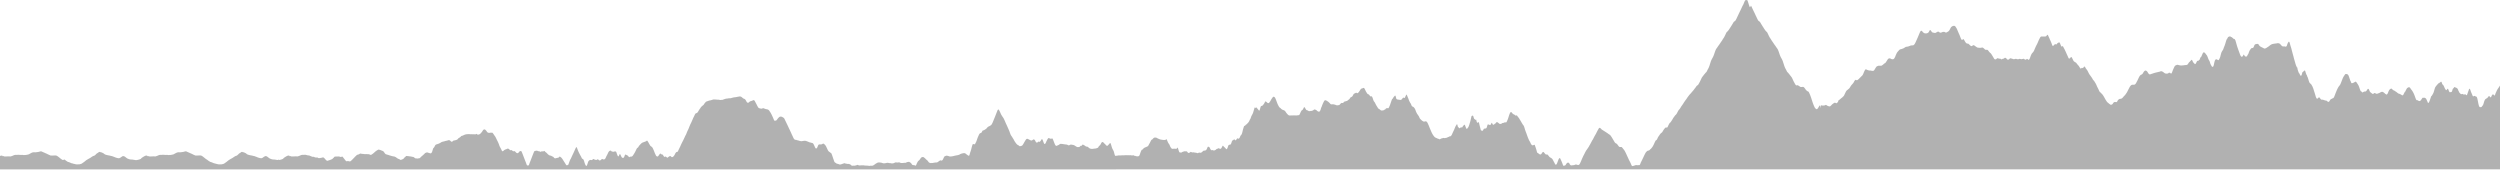 <svg xmlns="http://www.w3.org/2000/svg" width="2805" height="191" fill="none" xmlns:v="https://vecta.io/nano"><path d="M0 175.077l.637-.328.16-.038.319-.043.321-.057.561-.053.16-.005.319.043.319.343.398.457.198-.233.343-.086.306.086.348.204.176.214.213-.023.29-.048.467.01.39.028h1.283l.235-.009.227-.019.229-.034.219.005.366.029.239-.005.229-.024.384-.062.213.01.214.023.113-.004.118.004.268-.019.471.038.158.019.156.034.226-.038.226.028.152.005.226-.019.453-.057.124-.048.063-.043.097-.023.229-.086.231-.109.924-.305.637-.276.24-.119.235-.1.601-.228.303-.105.148-.043.867-.19.638-.034.482.01.322-.01.474.015.39-.015.314-.028.392.009.185-.076.174.053.421-.024.687.052.177.024.719.019.16.014.239.034.216.004.766-.009.309.009.59-.033.29-.005.43.057.227.015 1.096.166.155-.005.161-.019.509-.104.4-.019.4.028.161-.005.88-.099.55-.1.385-.062.309-.067.836-.205.632-.185.205-.014.216-.115.363-.252.142-.071.566-.319.698-.362.387-.219.103-.042.429-.224.301-.148.098-.038v-.009l.103-.048.711-.243.24-.066.292-.067.292-.043.103-.023.127-.005.318-.053.751.005.189.029.211.052.229.005.533-.019.408-.033.799-.119.382-.024.455-.057.301-.067.527-.062.227-.038.301-.038.227-.043.529-.143.129-.042.34-.086.279-.1.303-.081.453-.09.308-.034h.226l.227.015.303.047.427.152.284.124.55.281.227.071.617.295 1.365.567.374.185.213.086 1.094.524.182.014.169.085.519.234.529.276.395.195.545.257.313.166.849.395.387.167.613.243.459.218.23.091.166-.005.171.01.493-.005.786.047.563-.033.482-.009.123-.015.319-.014.287-.028.575-.01.514-.038.758-.024.459.048.841.157.221.09.43.252.317.21.158.086.158.071.548.366.524.419.387.338.237.133.226.181.227.195.606.562.111.052.109.067.222.171.374.319.48.319.095.052.14.11.14.09.374.319.14-.033.145.085.145.1.501.395.479-.024.087-.019.521-.223.048-.053.351-.214.285-.047h.177l.145.085.145.1.145.11.219.18.298.229.158.095.479.371.48.352.24.153.48.28.16.1.48.367.16.105.079.047.161.072.295.085.371.076.179.01.221.095.185.138.16.029.319.076.878.371.719.338.64.252.239.081.24.071.64.129.153.019.208.047.142.043.479.195.159.053 1.196.261.638.153.319.057.556.162.24.033.398.019.071.014.322.019.429.01.144-.053.292.043.147.015.293-.01.103-.014.5-.034.45.015.224-.01.463-.047.224-.043.45-.129.832-.209.622-.214.2-.091.189-.066.463-.314.617-.462.208-.133.758-.528.426-.31.105-.057.229-.152.153-.119.459-.409.231-.191.213-.143.534-.437.305-.267.229-.181.54-.357.376-.223.376-.262.451-.248.621-.39.614-.314.38-.204.533-.334.193-.076.373-.219.306-.19.503-.357.545-.343.718-.514.756-.447.239-.128.238-.153.168-.081.164-.057.241-.038.159-.047.4-.148.161-.071.253-.134.11-.042.227-.143.227-.167.303-.257.303-.285.11-.086.118-.076.319-.333.722-.771.113-.086.132-.085.15-.091.375-.209.638-.414.105-.053.226-.142.15-.115.777-.656.132-.043.707-.038.157-.005.158.01.164.061.131.172.395.062.739.147.408.138.883.386.624.29.764.423.305.257.459.367.305.252.764.376.153.067.229.081.556.157.467.166.547.1.143.053.978.204.228.062.229.048.153.019.383.076.758.119.458.119.383.09.229.072.126.019.32.071.386.114.461.091.188.023.289.077.096.028.271.1.455.186.225.052.171.1.157.047 1.184.443.455.219.606.228.188.048.392.148.704.247.232.043 1.079.266.117.015h.105l.535.109.535.057.115-.009.324-.067.235-.071.392-.143.233-.1.113-.057.073-.053.238-.133.321-.209.319-.229.24-.19.205-.19.174-.024.155-.072.156-.095.469-.357.313-.219.111-.057.115-.052.303-.048.762-.023.121.014.084.019.306.114.385.2.385.186.218.09.758.604.303.262.222.105.3.276.151.128.15.115.451.318.112.043.098.053.301.18.226.119.152.062.377.124.127.029.124.042.235.119.313.134.237.076.235.062.858.204.45.072.664.047.452.015.152.014.227-.005.3.024.877.109.698.134.225.033.224.019.126-.005 1.077.233.161-.009.161.043.461.057.21.038.28.071.206-.033.171-.01.643-.219.191-.08.18.061.319-.009.239-.043.159-.043.56-.185.638-.153.479-.152.557-.195.718-.29.185-.11.203-.104.16-.172.159-.19.161-.214.16-.229.482-.338.846-.623.629-.386.359-.199v.004l.2-.114.472-.29.393-.229.181-.042.179-.086.636-.328.16-.038.319-.043.321-.057.561-.053.159-.005.319.043.32.343.398.457.198-.233.343-.086.307.086.348.204.175.214.215-.023.288-.048.468.01.39.028h1.283l.235-.009.227-.019.229-.034.219.005.366.029.239-.005.229-.024.383-.062.213.01.214.023.113-.004.118.004.267-.019.471.038.158.019.156.034.226-.038.226.028.151.005.226-.019.453-.057.124-.048.063-.043.096-.023.228-.086.232-.109.925-.305.637-.276.238-.119.11-.048.728-.28.302-.105.149-.043.866-.19.64-.034.482.01.322-.01.472.015.392-.015.313-.028.391.009.186-.076.174.053.421-.024.686.052.179.024.719.019.159.014.239.034.214.004.768-.009.307.009.592-.033.29-.005.43.057.226.015 1.098.166.154-.005.162-.019.509-.104.4-.019.399.028.162-.005.88-.099.549-.1.385-.062.308-.067.837-.205.633-.185.205-.014.216-.115.363-.252.141-.071.566-.319.696-.362.387-.219.103-.042.429-.224.302-.148.225-.095.711-.243.24-.066.292-.067.292-.043.103-.023.127-.005.318-.053.751.005.188.029.211.052.229.005.534-.019.522-.048.685-.104.382-.024.229-.029.226-.028.301-.067.527-.062.227-.038.302-.038.227-.043.529-.143.128-.042.341-.086.278-.1.303-.081.453-.09.308-.034h.226l.227.015.303.047.427.152.284.124.55.281.125.038.102.033.617.295 1.365.567.374.185.211.086 1.096.524.182.014.17.085.519.234.528.276.395.195.545.257.313.166.849.395.387.167.612.243.46.218.23.091.166-.005.171.01.493-.005.787.047.562-.033.481-.009.124-.015.317-.014.289-.028.575-.01.514-.038.758-.024.459.048.842.157.221.09.43.252.317.21.158.086.157.071.548.366.525.419.387.338.235.133.228.181.227.195.606.562.111.052.11.067.222.171.374.319.48.319.095.052.141.11.14.09.374.319.213.071.07.043.249.071.275.348.111.047.036.048.113.043.158.095.478.371.481.352.24.153.48.28.16.1.48.367.16.105.079.047.161.072.295.085.37.076.179.01.221.095.186.138.159.029.319.076.879.371.478.228.237.11.64.252.239.081.24.071.64.129.153.019.208.047.142.043.478.195.16.053 1.196.261.638.153.319.057.558.162.238.033.399.019.072.014.321.019.482.01.143-.053.292.043.147.015.293-.01.103-.014.5-.034.449.015.224-.01.463-.047.224-.043.45-.129.831-.209.623-.214.199-.091.189-.066.463-.314.617-.462.208-.133.757-.528.426-.31.105-.057.229-.152.153-.119.459-.409.23-.191.213-.143.534-.437.304-.267.228-.181.541-.357.376-.223.375-.262.452-.248.62-.39.614-.314.381-.204.533-.334.193-.076.373-.219.306-.19.503-.357.545-.343.719-.514.755-.447.239-.128.239-.153.167-.081.165-.057.24-.038.159-.047.4-.148.161-.071.253-.134.111-.042.226-.143.227-.167.303-.257.303-.285.11-.086.118-.076.319-.333.722-.771.113-.086.132-.085.15-.091.375-.209.639-.414.104-.053.226-.142.15-.115.777-.656.132-.043.708-.038.156-.005.158.01.164.061.131.172.395.062.739.147.408.138.883.386.624.29.764.423.305.257.459.367.305.252.764.376.153.067.229.081.556.157.467.166.547.1.143.053.978.204.228.062.229.048.153.019.383.076.758.119.458.119.383.09.229.072.126.019.321.071.385.114.461.091.188.023.386.105.27.1.455.186.226.052.17.1.157.047 1.184.443.455.219.606.228.188.048.392.148.704.247.233.043 1.078.266.118.015h.104l.535.109.536.057.114-.009.324-.067.235-.071.392-.143.234-.1.112-.057.073-.053.238-.133.321-.209.319-.229.241-.19.204-.19.174-.024.155-.072.156-.095.469-.357.313-.219.226-.109.301-.048.764-.023.121.014.084.019.306.114.385.2.386.186.217.09.758.604.303.262.222.105.3.276.151.128.15.115.452.318.111.043.098.053.301.18.226.119.15.062.379.124.127.029.124.042.236.119.312.134.237.076.235.062.858.204.45.072.664.047.453.015.151.014.226-.005.3.024.876.109.698.134.226.033.224.019.126-.005 1.078.233.343-.019.234-.062.156-.061.452-.219.222.014.596.209.241-.004.178.061.32-.009.238-.043.16-.043.559-.185.638-.153.479-.152.558-.195.717-.29.185-.11.203-.104.16-.172.159-.19.162-.214.159-.229.482-.338.846-.623.627-.386.551-.309.474-.29.394-.229.18-.042.179-.086.637-.328.159-.038.319-.043.321-.057.561-.053.16-.005.319.043.319.343.398.457.198-.233.344-.086.306.086.348.204.176.214.214-.023.289-.048.467.01.39.028h1.283l.235-.009.228-.019.228-.034.22.005.365.029.239-.005.229-.024.384-.062.212.01.215.023.112-.004.118.004.268-.019.47.038.158.019.157.034.225-.038.226.028.151.005.226-.019.453-.057.124-.048.063-.043.097-.023.229-.086.23-.109.925-.305.637-.276.238-.119.11-.048.728-.28.302-.105.15-.043.865-.19.64-.034.482.01.322-.01.473.015.391-.015.313-.028.392.009.185-.076.184.038.382.005.15.019.299.057.225.024.182.119.876.19.478.157.159.043 1.433.172.055-.024.153-.034.147.043.046.029.24.109.481.186.401.185.816.353.86.352.241.085.641.181.321.067.161-.014.276.042.101-.019.243-.061.118.009.202-.086.158.048.556.386.238.128.081.033.158.048.796.185.477.091.239.009.556-.047.159-.038.158-.053.195.015.203.057.311.138.232.09.318.214.16.081.24.095.238.062.158.081.248-.024.323-.009.159-.014.24-.048.321-.086.134-.028.132-.01.69-.104.382-.024.11-.048.14-.028.151-.019.152-.034.151-.052.303-.133.152-.048.129-.019v.005l.187-.033.24-.015.321-.033.159-.005.24.019.241.034.117.028.116.057.229.191.685.699.695.819.391.433.392.452.115.057.143.114.152.167.153.157.151.133.152.119.153.09.076.034.227.066.404.053.229.009.076-.005.151-.028.455-.157.303-.133.401-.191.16-.047.321-.081.32-.105.121-.048.116-.023.229-.062.53-.214.304-.138.114-.029.16-.024.23-.09.535-.257.153-.086.229-.162.115-.028.14-.014.312-.262.236-.219.235-.247.392-.443.124-.048.126-.038.156-.181.311-.395.234-.28.311-.343.154-.143.254-.085.311-.058.967-.09.19-.005.304.015.458.009.153-.005.152-.019h.237l.308-.033.308-.01.548-.052h.135l.699.062.233.029.388.071.156.052.463.195.153.053.155.028.528.072.166-.005.231-.033.153-.048.306-.133.306-.153.112-.028.129-.01.24.029.159.057.081.043.081.057.079.071.161.172.24.309.561.761.24.315.161.199.401.476.4.514.161.224.321.476.321.457.206.081.387.466.155.167.154.147.078.057.154.086.31.095.411-.052.234-.019.156-.034.392-.119.156-.028.156-.014.284.028.214.048.542.2.155.047.232.029.153-.015.114.01.113.052.392-.004.391-.053.078-.024.079-.038.158-.104.158-.124.314-.262.393-.309.315-.281.311-.309.467-.448.545-.575.388-.372.232-.238.466-.533.311-.333.619-.58.319-.4.162-.181.079-.081.639-.595.32-.304.24-.238.32-.333.239-.229.337-.152.234-.167.156-.095.235-.119.358-.157.142-.038.393-.028.156-.034.158-.057.237-.109.394-.21.865-.528.158-.076.237-.086.234.005.156.024.469.1.468.071.469.1.469.038.336-.009.115.042.305.029h.304l.068.014v-.014l1.035.176.477.038.398.048h.398l.4-.034.636-.033.255.005.234.038.158.014.469.014.159.02.161.009.403-.019.403.01.139-.01.156.024.234.005.156.023.157.048.47.171.124.034.155.095.635.242.397.186.108-.024.343-.019.156-.038.079-.028.158-.081.471-.31.206-.157.195-.104.48-.31.323-.228.321-.271.32-.253.724-.628.313-.257.314-.271.861-.819.219-.147.222-.124.224-.147.223-.172.224-.2.19-.152.193-.143.482-.257.887-.523.161-.081.482-.205.23.019.233.038.159.005.161.034.402.138.399.123.161.043.321.062.215.086.359.176.155.038.311.095.317.171.158.072.477.185.955.333.159.081.158.115.16.147.159.171.158.191.16.209.238.329.16.237.158.257.18.081.495.866.4.376.321.276.161.119.159.1.081.038.159.067.162.052.14-.009.319.124.321.104.48.119.4.129.561.152.559.176.16.057.56.224.321.114.4.1.48.133.481.167 1.44.414.4.071.4.095.24.02.579.114v-.005l.317.062.4.124.358.085.192-.047.378.195.531.3.303.133.304.262.229.161.153.091.382.2.229.142.106.01.226.228.226.248.578.404.273.1.317.062.16.043.238.081.239.1.29.105.115.009.477.405.238.18.158.11.16.081.079.028.08.019.158.01.24-.014.158-.034.797-.228.157-.057.557-.229.399-.181.068-.047.33-.133.232-.143.231-.181.464-.395.115-.219.237-.238.556-.638.396-.418.229-.076.16-.158.319-.342.238-.243.16-.147.159-.129.199-.105.211-.076.314.091.158.023.393.029h.316l1.19.133.209.038.224.024.3.062.224.033.411.043.15.024.303.067.151.019.606.014.084.009.9.248 1.041.19.242.029.159.005.3.066.15.043.15.062.225.114.224.157.068.029.237.181.16.133.398.376.238.2.158.114.239.124.285-.01.185-.014.411.028.316.096.318.066.396.048.318.019.238-.01.158-.019.478-.104.633-.096.106.015.366.014.398-.119.161-.071.239-.158.321-.242.319-.286.64-.633.719-.695.559-.48.479-.39.64-.59.559-.457.399-.372.241-.199.614-.671.385-.443.153-.071.311-.177.234-.109.232-.133.155-.067.309-.114.387-.119.155-.033.387-.024.232.005.159.033.239.067.559.195.398.123.638.162.16.053.398.166.34.091.226.057.319.057.16.014.24-.024.317-.062.476-.309.148-.214.077-.119.149-.267.146-.29.139-.081.232-.728.387-1.251.309-.957.31-.976.153-.466.338-.243.365-.452.219-.295.272-.29.218-.476.145-.3.145-.29.298-.562.155-.266.077-.119.155-.214.155-.191.077-.081.155-.133.153-.1.306-.147.593-.224.152-.038.225-.029.15-.042.302-.124.299-.152.234-.086.306-.062.231-.062.23-.095.229-.119.5-.176.158-.071.627-.362.472-.205.152-.09.61-.443.405-.228.878-.4.229-.067.237-.023.237-.043.553-.162.458-.105.561-.171.34-.071.224-.058.224-.076.374-.142.229-.058.238-.038.318-.066.396-.114.232-.039.231-.019.153-.033.308-.1.308-.066.306-.096.264-.09.021-.029.477-.071.158-.052.239-.124.162-.005.147-.047.471.161.391.148.394.138.232.228.309.348.232.233.232.195.233.162.153.124.154.104.155.048h.076l.077-.014.155-.067.155-.1.153-.114.121.071.121-.038.025-.019.402-.205.08-.052.16-.147.403-.453.079-.071.161-.105.081-.033.08-.028.161-.039.402-.047.401-.076.161-.024.402-.029.161-.033.32-.109.482-.2 1.046-.286.16-.066.322-.181.321-.281.161-.167.803-.918.242-.243.08-.062.161-.104.563-.291.24-.138.24-.161.403-.296.402-.318.161-.138.161-.162.081-.091.24-.299.161-.181.161-.143.079-.057.081-.043.08-.024.081-.009.24.014.081-.009.161-.029.161-.043.159-.071.323-.172.161-.071.321-.114.401-.172.724-.352.401-.147.48-.205.324-.114.402-.119.723-.167.241-.042.322-.029.159-.024.323-.014.562-.052.643-.034.323.005.401-.009.645.028.401.005.724.076.242.019 1.205-.024.643.029 1.448.009.483-.009.24.014.805.081.483.014.321-.038.161-.038.081-.028.161-.077.08-.052.321-.243.081-.038.08-.019.081.01.081.028.161.095.08.062.321.286.081.057.161.095.161.072.16.057.322.076.242.033.159.01.161-.005.162-.029.161-.057.08-.038.162-.109.159-.143.158-.014h.316l.158-.015.158-.047.158-.076.08-.053.236-.185.079-.076.158-.172.316-.376.393-.504.238-.21.239-.257.318-.304.078-.091.16-.199.158-.234.635-1.018.398-.614.237-.395.081-.124.079-.095.079-.066.079-.029.238-.024.079-.019.081-.038.317-.186.237-.123.144-.015.072.005.145.043.216.086.216.157.216.128.145.005.073.014.143.067.239.39.159.229.079.1.158.152.079.057.239.147.079.072.08.095.079.133.239.49.079.148.079.119.079.105.08.09.158.133.158.091.057.014.153.238.077.105.078.09.154.133.076.043.077.033.078.019.382.034.379.081.225.019.31-.024.235.076.156.024.157-.014.158-.034.393-.138.235-.052.244-.005.167.014h.103l.239.048.161.019h.16l.24-.024.399-.09.3-.01.161.1.16.11.081.066.159.153.242.271.48.623.161.229.642.966.321.452.482.657.401.566.161.257.16.271.161.286.24.466.321.647.482.952.159.338.242.533.16.338.241.481.642 1.251.161.338.239.528.723 1.671.16.39.08.209.081.219.081.233.32 1.005.16.475.482.957.322.619.24.437.323.548.241.457.162.338.483 1.07.161.329.161.295.16.257.161.209.081.086.161.133.081.048.161.057.161.004.161-.038.161-.076.16-.104.242-.2.483-.419.403-.371.16-.129.161-.095.322-.162.484-.271.161-.076.24-.091.645-.19.322-.114.24-.114.403-.219.323-.143.322-.114.161-.038.079-.01.242.014.321.072.243.081.403.166.16.091.161.114.08.076.242.267.403.461.161.167.161.133.079.052.081.043.161.057.081.015.161.009.483-.067.402-.071.161-.005.081.005.161.043.161.081.161.114.965.823.162.105.161.067.147.038.148.023.146-.004.7-.105.24-.01.16.024.159.048.319.143.16.109.161.138.16.176.399.471.16.181.239.224.24.209.159.129.16.114.08.047.32.153.159.057.161.043.16.028.079.005.161-.014.239-.086.277-.138v.005l.288-.176.16-.114.161-.138.16-.177.478-.604.24-.29.08-.086.161-.152.159-.133.16-.1.317-.134.161-.047.16-.029.081-.005.24.005.649.081.16.257.161.281.161.304.081.167.08.176.162.371.32.79 1.288 3.294.484 1.294.403 1.033.401 1.056.725 1.88.16.409.322.771.161.409.242.662.643 1.799.081.2.08.181.081.161.081.134.08.114.081.1.08.076.162.124.145.042.145.01.291-.048.145-.009.146.009.291.048.145-.01.145-.042.162-.124.08-.076.081-.1.08-.114.081-.134.08-.161.081-.181.081-.2.643-1.799.24-.662.163-.409.322-.771.16-.409.725-1.88.401-1.056.403-1.033.484-1.294 1.288-3.294.32-.79.162-.371.08-.176.081-.167.161-.304.161-.281.16-.257.428-.062.4-.157.319-.085.163-.034.401-.062.482-.085.24-.015.321.015.161.028.16.043.161.062.321.152.159.062.402.1.641.209.323.058.56.047.162.033.159.058.081.042.08.048.24.167.162.095.159.062.081.014h.08l.079-.005.162-.052.401-.191.401-.157.402-.204.159-.057.081-.015h.08l.079.015.081.028.321.172.08.033.161.047.16.019h.081l.161-.019.159-.052.161-.076.515-.343v.015l.146-.091.083-.038.079-.019h.161l.08.024.081.038.079.052.161.124.16.157.562.604.24.229.321.257.562.404.16.124.161.138.16.157.321.338.322.314.4.452.161.172.161.147.079.062.161.109.401.348.241.181.24.147.403.219.24.148.161.08.16.062.161.043.802.129.241.071.241.086.16.066.161.081.563.381.238.138.244.095.641.224.242.114.159.109.162.143.161.176.24.295.161.186.24.243.24.228.162.133.161.119.159.096.161.066.162.033.079.005.161-.014.562-.143.402-.066.159-.034.402-.114.403-.09.401-.115.24-.033.643-.067.24-.057.161-.085.158-.124.163-.152.321-.357.161-.167.158-.143.163-.119.08-.042.081-.034.079-.019h.161l.161.048.081.038.16.09.161.11.964.728.24.214.161.176.159.195.719.947.64.938.24.385.398.681.162.262.478.737.4.6.559.88.639 1.047.48.762.24.347.16.214.079.091.08.076.16.123.15.043.15.019.149-.009.378-.053.256-.104.321-.176.019-.1.151-.019.154-.053.153-.104.075-.081.078-.095.151-.234.561-1.67.24-.685.162-.429.401-1.023.401-1.051.24-.648.108-.066.187-.095.239-.529.479-1.028.478-1.051 1.277-2.737.319-.666.479-.98.319-.681.478-1.08.479-1.061.638-1.457.237-.528.402-.823.238-.448.16-.237.08-.096.079-.081.081-.071.079-.057.081-.048.159-.071.079.09.081.105.08.124.081.147.08.167.081.185.563 1.433.161.433.32.885.162.4.241.566.242.548.563 1.213.32.647.323.614.643 1.252.08.147.162.276.401.638.081.138.241.438.16.319.08.171.323.733.161.352.16.309.08.138.081.124.161.21.161.161.161.115.24.123.484.286.16.119.161.143.08.09.081.109.081.124.08.143.081.162.159.366.16.405.082.223.081.238.08.257.402 1.357.161.514.08.242.161.462.16.428.081.2.161.371.08.172.323.609.159.281.161.247.081.105.081.085.161.124.08.033.081.015.079-.005.081-.029.08-.047.081-.067.08-.081.161-.209.162-.267.159-.319.161-.371.081-.204.081-.219.161-.476.401-1.266.161-.466.162-.433.159-.386.081-.167.08-.152.081-.133.161-.219.081-.09.161-.157.401-.353.242-.19.159-.1.242-.105.403-.133.16-.028.564-.029.24.033.48.11.161.019.241-.005.159-.052.161-.076.081-.053.16-.119.24-.214.482-.461.159-.138.081-.053.08-.038.079-.019.081-.009.081.004.159.048.161.076.321.176.48.219.642.257.242.067.399.081.482.118.16.024.161.01.159-.019.162-.043.079-.033.161-.091.561-.366.161-.081.079-.029.081-.023.161-.024.159.004.081.015.079.024.161.08.16.115.161.142.401.41.16.138.161.119.24.138.16.066.161.038.159.01.081-.005.161-.033.24-.072.24-.09.24-.128.241-.162.241-.2.16-.152.321-.334.24-.214.08-.062.162-.099.159-.077.161-.042.16.009.081.024.159.076.321.186.161.08.16.058.24.061.828.029.302-.014.319-.229.399-.333.16-.147.16-.176.159-.224.081-.124.08-.143.079-.152.081-.171.4-.928.159-.352.16-.338.48-.947.16-.3.399-.723.16-.315.24-.514.559-1.246.16-.333.16-.3.08-.138.16-.253.158-.223.08-.105.161-.186.241-.252.24-.214.238-.171.161-.091.239-.109.24-.081.24-.067.16-.019.161.015.081.019.159.076.161.114.081.071.48.476.161.134.079.057.162.085.161.062.079.019.161.015.321-.005.161.014.24.052.321.1.08.015.16.009.161-.009.24-.053.161-.052.4-.171.16-.039.082-.009.48.014.563-.062.24.005.161.043.16.067.08.047.081.072.08.09.079.124.081.152.081.181.08.204.079.219.322.947.241.667.48 1.261.161.385.081.176.159.314.081.138.08.124.081.105.079.086.081.071.08.048.081.028.079.005.08-.014.081-.034.081-.052.08-.067.079-.085.081-.1.08-.124.081-.143.159-.319.321-.699.081-.167.08-.157.081-.143.079-.123.081-.11.08-.085.081-.072.079-.047.08-.029h.081l.08.029.081.057.079.081.081.104.08.129.081.147.159.338.402.923.24.514.161.319.081.148.24.409.161.257.159.228.081.096.16.152.08.062.161.095.16.067.161.038.321.057.159.005.081-.01.242-.052.159-.048.162-.076.079-.052.161-.134.08-.09.079-.105.081-.124.08-.138.162-.318.159-.376.081-.2.08-.21.241-.671.08-.204.081-.186.08-.152.081-.124.08-.1.16-.152.161-.119.161-.095.081-.029.081-.014.079.009.08.024.081.038.161.1.482.319.242.143.24.114.401.152.161.072.161.09.162.11.159.123.161.138.162.153.159.176.161.195.402.557.161.185.161.129.16.085.08.024.161.01.081-.015.081-.028.08-.038.079-.048.403-.295.081-.047.079-.034.08-.024.161-.014.563.048h.161l.16-.015.08-.019.161-.057.242-.104.563-.224.159-.081.161-.105.162-.128.159-.171.161-.215.242-.361.321-.457.242-.362.802-1.256.242-.39.401-.714.563-1.047.161-.319.401-.823.563-1.195.321-.633.161-.29.161-.267.081-.123.159-.224.161-.176.081-.067.161-.109.321-.167.161-.109.081-.067.159-.171.161-.2.239-.39.396-.676.239-.362.238-.323.239-.272.319-.318.158-.172.477-.566.16-.181.954-.961.159-.138.318-.238.398-.319.239-.152.159-.076.239-.096.159-.052.318-.086.238-.081.32-.133.401-.2.159-.066.242-.076.48-.119.882-.343.24-.105.24-.123.16-.096.321-.214.321-.238.161-.095.079-.038.161-.048.079-.004.08.014.081.028.081.048.079.067.08.081.081.1.079.109.482.719.24.371.4.68.481.871.64 1.133.402.695.24.395.161.242.079.11.161.2.079.085.161.153.16.114.321.185.24.162.161.124.4.347.161.148.321.343.159.209.081.119.159.262.081.147.159.31.321.661.561 1.209.156.39.316.761.236.595.709 1.885.401.847.402.866.241.5.161.304.081.134.079.119.081.109.161.186.161.152.161.133.16.105.241.1.482.138.162.019.161-.029.08-.028.16-.086.161-.119.081-.071.161-.162.159-.195.242-.333.402-.576.241-.329.402-.509.322-.38.161-.167.16-.143.08-.047.161-.067.162-.019.161.029.079.033.08.047.162.119.322.291.16.133.161.119.241.133.16.062.161.033.161.015.321.004.161.024.081.024.08.043.081.057.081.081.08.1.079.119.161.266.323.6.159.281.162.261.161.229.161.181.159.138.162.109.161.076.08.029.162.024.159-.019.161-.058.323-.171.24-.095.08-.019.162-.005.161.033.159.077.081.047.161.114.321.281.403.405.161.138.16.104.08.039.161.042.081.005.161-.019.16-.057.161-.1.322-.252.401-.343.563-.428.16-.076.161-.091.403-.295.161-.095.242-.086.161-.023.08.004.162.029.161.043.161.062.161.09.081.057.161.143.483.471.162.138.161.109.08.043.162.053.161.004.322-.047.161-.033.242-.077.161-.076.16-.104.163-.119.241-.21.242-.228.161-.176.484-.586.242-.328.161-.252.241-.429.162-.328.322-.695.081-.162.08-.147.081-.133.161-.248.322-.466.162-.224.161-.2.159-.162.16-.142.24-.162.379-.095.126-.01.312.005.161-.105.242-.185.081-.086.161-.2.161-.262.079-.152.242-.495.644-1.385.402-.847.242-.495.403-.799.32-.676.403-.88.643-1.461.323-.695.322-.657.724-1.499.322-.609.482-.876.242-.471.322-.676.401-.828.403-.871.482-1.013.162-.348.402-.904.242-.504.161-.314.482-.843.162-.304.161-.348.161-.39.643-1.67.242-.6.241-.576.16-.366.081-.172.483-.956.242-.505.24-.518.242-.552.161-.395.322-.819.321-.795.403-1.028.482-1.146.161-.362.161-.348.564-1.156.321-.642.161-.338.162-.353.24-.566.562-1.27.24-.562.402-.957.401-.932.161-.357.161-.329.402-.752.24-.475.242-.51.48-1.075.242-.514.159-.314.191-.333v.023l.064-.114.161-.242.078-.11.082-.1.161-.162.16-.123.161-.091.161-.066.561-.177.403-.157.159-.09.081-.057.161-.143.16-.166.161-.191.161-.209.24-.343.24-.376.563-.961.387-.581.154-.242.776-1.281.129-.095.193-.157.319-.571.24-.395.242-.347.16-.21.159-.195.24-.261.642-.648.24-.228.24-.214.161-.134.16-.118.159-.1.241-.167.159-.128.401-.353.16-.166.16-.205.161-.228.48-.752.161-.238.319-.443.081-.104.161-.191.156-.152.08-.086.47-.547.156-.176.079-.076.079-.072.157-.119.393-.247.608-.257.172-.057.426-.105.319-.114.4-.124.799-.323.321-.11.238-.062 1.122-.209.643-.138.808-.214.241-.072.403-.133.726-.276.401-.105.403-.071.161-.01h.242l.403.02 1.047.019.565.047.562.019.645.086.242.019.241.005.564-.019.645.028.242.029.482.071.564.095.58.114.228.034.161.009h.564l.483-.019.162-.038.161-.066.24.019.482.004.242-.019.159-.028.161-.053.323-.128.641-.233.643-.2.724-.267.803-.242.562-.162.242-.052.401-.067.242-.024.482-.014.24-.019.322-.043.241-.052.32-.048.806-.138.242-.029.242-.014h.242l.564.048.161-.005.161-.024 1.128-.257.725-.214.645-.162.484-.157.564-.128.427-.057.318-.053.635-.066.635-.105h.232l.154-.019.542-.1.464-.109.232-.02.895-.171.554-.09.634-.134.395-.071.473-.114.239-.029.237-.009.237.009.237.034.712.166.39.167.157.085.154.1.392.305.703.566.314.243.474.381.237.176.156.1.158.085.158.067.158.048.643.238.242.114.159.109.163.129.161.157.162.176.161.195.241.328.162.248.161.262.161.28.484.909.161.286.161.247.081.11.159.2.232.228.155.119.077.048.155.071.388.109.158.019.157-.009.158-.029.158-.057.156-.081.401-.333.402-.366.32-.271.162-.124.24-.172.161-.099.079-.039.242-.085 1.365-.405.24-.081.563-.228.722-.328.161-.067.159-.052.323-.081.159-.029.081-.005.161.01.16.048.161.085.08.057.081.067.079.076.242.3.159.233.161.257.242.419.16.295.562 1.099.803 1.509.562 1.132.561 1.104.323.61.24.409.24.362.081.109.161.2.161.171.16.138.08.062.161.1.24.124.242.095 1.364.366.723.115.16.019h.161l.161-.019.241-.048.24-.062.241-.076.241-.09.161-.072.309-.076.234-.033.232-.019h.156l.078.009.232.053.234.081.311.133.232.133.137.033.464.2.311.105.385.114.518.1.237.067 1.192.247.398.114.239.086.239.109.238.143.239.167.238.19.239.238.238.271.239.305.159.228.158.253.558.956.134.133.269.3.235.419.627 1.19.236.457.235.475.235.491.471 1.009.549 1.227.231.448.155.347.154.4.386 1.099.47.857.158.257.157.233.157.19.078.076.158.124.158.091.158-.029.159-.048.237-.114.118-.204.156.071.158.062.156.028.079-.004.079-.019.158-.067.079-.052.078-.062.158-.157.158-.176.314-.372.472-.504.448-.657.45-.585.238-.262.241-.238.717-.69.319-.276.185-.09.469-.176.158-.048.611-.133.242.014.321.043.24.048.242.061.241.081.321.129.321.157.161.1.401.266.805.462.24.171.161.153.081.09.079.1.08.114.161.257.081.143.161.304.401.805.723 1.527.483.995.401.852.642 1.294.804 1.661 1.686 3.655.643 1.328.724 1.523 1.284 2.803.563 1.265.803 1.709.963 2.094.16.271.158.257.16.233.104.143v-.024l.071.095.16.191.158.166.158.134.08.057.158.09.318.138.159.048.237.052.397.067.238.023.158.005.239-.043.159.115.239.138.24.104.16.048.159.033.321.048.878.238.719.143.16.047.159.062.479.2.319.095.161.033.239.034.319.019.237.066.471.091.156.009h.158l.314-.038.394-.085.602-.043.537-.11.986-.138.518-.038.996.005.74.143.238.09.714.229.866.314.546.242.157.057.312.096.392.152.627.3.235.09.158.053.157.042.391.076.706.1.235.096.552.19.314.076.471.081.158.043.156.057.158.09.235.186.157.157.235.262.159.228.162.257.161.29.159.31.242.485.24.505.161.357.563 1.28.159.347.081.167.161.3.16.261.08.119.081.11.161.171.079.067.081.052.161.067.08.019.16-.005.161-.048.24-.095.16-.071.081-.057.08-.072.081-.085.08-.11.162-.257.161-.304.08-.167.161-.362.241-.585.403-1.018.161-.353.08-.152.081-.138.081-.114.08-.1.081-.086.08-.066.16-.11.161-.09.242-.086.161-.028.885-.015 1.046.043.242-.019.161-.028.322-.096.24-.095.242-.114.724-.376.321-.138.159-.052.079-.015.16.005.159.038.16.062.159.09.319.21.239.19.24.214.638.652.389.467.237.3.156.233.155.266.156.291.234.461.936 1.98.318.661.401.871.16.319.161.286.239.38.161.243.159.209.16.172.24.214.48.343.479.385.559.419.162.128.238.205.455.19.13.034.157.247.078.133.237.443.158.333.079.186.158.399.237.648.237.666.158.466.395 1.209.158.471.474 1.376.395 1.118.395 1.161.158.428.078.2.158.367.226.328.076.1.151.176.152.148.076.061.151.1.284.138.156.1.158.091.235.104.131.043.235.295.079.081.157.129.158.095.157.076.236.071.158.024.156.01.468.147.39.1.473.157.158.038.237.043.397.191.24.09.158.052.159.034.234.033h.263l.24-.014.556-.067.16-.038.159-.062.16-.086.237-.019.158-.038.158-.062.395-.18.473-.172.237-.071.476-.1.158-.052.158-.067.632-.314.237-.067.159-.028.158-.005.239.029.159.033.158.043.556.219.158.047.16.038.317.057.795.081.158.034.317.095.239.052.158.024.159.005.374.066.376.038.185-.038.237-.157.308.129.928.319.386.152.304.185.532.362.382.386.155.147.153.124.153.105.153.085.153.062.153.033.552.048.963-.029.242-.042.24-.077.247.015h.2l.314.09.16.029.158-.005.158-.038.395-.152.926-.186.229-.067.153-.052.153-.067.453-.171.379-.181.077-.019.286-.009.071.009.238.124.318.133.477.176.317.091.318.066.237.029.477.033.158-.005.532-.071.843-.048 1.112.019.156-.014.235-.038.634-.024.442.024.644.057.234.034.548.119.235.033.469.038h.158l.234-.014 1.154.057.311-.005.384.043.461.024.411.061.527.048.312.076.158.019.236.015.312.004.394-.024.235-.028.471-.114.871-.043.558.1.16.014.159-.009.16-.029.4-.128.24-.039.161-.038.321-.114.161-.081.159-.095.162-.105.159-.119.231-.138.462-.304.698-.509 1.019-.767.158-.095.077-.038.235-.09.992-.524.278-.162.362-.171.035-.028.303-.062.229-.034.611-.023.466-.038.236.004.316.034.632.095.316.014.559.043.239.043.24.076.479.205.24.057.559.166.721.181.159.029.239.014.158.047.159.029.078.005.317-.038.316-.076.237-.043.476-.043.315-.014.158-.019.237-.048.237-.081.943-.209.237-.034.313-.009.224-.019h.15l.522.057.385.057.767.143v.014l.56.086.159.004.323-.023.159.004.561.1.319.081.552.091.24.014.41.057h.32l.24-.038.16-.043.24-.081.16.015.16-.015.24-.052.24-.067.16-.062 1.29-.58.16-.062.4-.119.49-.114.47.09.48.062.24.024.4.014.24-.005.63-.095.56-.038.24-.009.64.052.24.043.32.114.63.295.16.057.32.072.32.042.24.015h.32l.24-.019.24.019.4-.005.24.038.08.005.15-.01.4-.071.39-.057.48-.095.15-.024.33.009.56.048h.16l.24-.024.24-.038.24-.062.24-.076.64-.319.56-.247.24-.091.24-.066.16-.029.16-.019.24-.005.48-.052.48-.124.16-.019.08.005.16.024.16.062.16.09.24.181.22.133.46.328.15.081.23.105.31.252.16.157.23.286.16.233.47.771.24.29.23.253.15.142.23.157.23.038.39.029.16.024.23.047.31.091.17.033.16-.086.08-.033.08-.019h.08l.08.014.08.034.08.052.24.186.15.109.24.114.21.038.15.005.23-.009.19.119.15-.181.16-.2.15-.248.16-.29.16-.324.15-.356.16-.391.31-.809.16-.39.18-.114.16-.386.08-.176.16-.323.16-.281.16-.243.16-.214.32-.39.24-.262.36-.147.48-.505.32-.362.24-.295.4-.537.48-.743.24-.352.16-.219.59-.528.45-.209.23-.077.23-.061.22-.034.53-.114.23.029.16.052.15.071.24.153.47.352.15.1.47.28.24.2.24.229.15.143.62.651.39.391.23.223.36.291.22.161.62.567.39.371.23.314.23.338.16.209.84 1.062.76.342.61.2.24.067.23.038.15.009h.31l.16-.014.54-.133.32.005.56.038.23-.005.24-.038.32-.076.76-.153.32-.047.29-.029.36-.066.61-.072.36-.066.33-.015.42.005.39-.033.24-.005.23-.033.16-.048.15-.062.24-.109.15-.086.23-.143.41-.29.4-.271.24-.171.15-.134.24-.228.37-.205.31-.19.23-.114.22-.024.16-.043.07-.029.23-.142.23-.186.22.186.23.142.08.029.15.043.23.024.22-.024.16-.043.07-.029.23-.142.23-.186.07-.019.15-.133.08-.091.07-.104.08-.119.08-.134.15-.28.15-.3.37-.738.21-.457.64-1.432.11-.238.11-.029.24-.123.4-.243.32-.171.37-.148.38-.166.4-.11.16-.033.24-.024.24.01.46.09.54.071.13.034.24.066 1.04.333.61.229.07.019v-.005l.32.052.3.024.22.01.48-.029.39-.005.98-.157.31-.028 1.53-.333.44-.11.31-.066.38-.105.23-.052 1.08-.224.23-.062.46-.067.37-.071.75-.114.31-.072.24-.076.07-.028.36-.095.23-.039.23-.052.2-.062.17-.062.38-.171.38-.205.45-.247.41-.267.7-.252.23-.095.29-.086.23-.076.87-.214.79-.143.7-.114.16-.014.37-.005.13.019.24.053.24.066.15.057.45.195.2.124.22.143.14.119.35.319.23.185.3.219.2.114.17.086.22.19.39.295.46.4.21.124.28.138.2.062.26.028.11-.123.15-.005.08-.029.08-.052.07-.076.08-.105.08-.124.07-.147.15-.338.24-.957.16-.618.16-.571.08-.257.32-.924.16-.471.47-1.465.16-.514.16-.571.08-.31.16-.661.24-1.028.16-.624.16-.566.16-.523.16-.481.15-.452.16-.414.08-.186.08-.162.08-.138.08-.109.08-.076.08-.053.08-.023.08-.01.16.01.24.038.22.138.15.071.08.024.15.028.08.005.23-.028.23-.005.48-.052.16-.224.07-.124.15-.271.08-.157.15-.333.3-.724.3-.261.31-.828.63-1.699.23-.662.4-1.137.31-.857.16-.409.15-.381 1.02-2.279.15-.319.24-.424.23-.39.16-.214.15-.191.24-.252.31-.209.15-.072.08-.028.16-.038.39-.076.15-.053.24-.109.28-.376.22-.309.13-.038.16-.319.31-.681.16-.304.08-.138.08-.119.08-.1.08-.086.08-.071.08-.058.16-.085.24-.091.54-.085.16-.043.24-.095.31-.153.31-.19.39-.285.39-.243.78-.509.24-.167.32-.266.79-1.014.67-.628.21-.167.16-.162.08-.071.16-.109.23-.124.64-.267.31-.152 1.43-.833.24-.147.31-.229.08-.071.16-.162.08-.095.16-.214.23-.367.4-.68.16-.286.16-.304.24-.5.32-.742.56-1.376.64-1.632.4-.957.48-1.17 1.03-2.58.24-.609.32-.837 1.12-2.851.24-.6.39-.961.24-.152.24-.224.08-.067.08-.052.08-.043.08-.019h.08l.08.024.08.043.08.062.08.081.08.095.16.223.16.257.16.281.16.305.24.476.24.509.57 1.237.4.928.11.257v-.028l.14.299.24.491.32.604.72 1.161.32.505.24.357.65.923.16.243.16.257.16.271.24.438.16.309.16.328.33.686.24.528.24.557.8 1.903.48 1.123.81 1.69.48 1.061.32.733.49 1.152.16.366.32.69.24.538.32.733.32.747.24.59.25.638.24.656.64 1.79.16.414.15.39.16.357.15.324.16.285.15.252.24.352.69.981.24.342.23.391.31.571.31.495.4.604.32.505.31.523.24.476.15.304.47.843.16.266.23.376.16.238.47.676.47.638.24.309.47.581.53.523.23.205.23.181.24.18.24.153.16.076.24.085.23.143.47.324.24.181.47.39.08.057.08.052.15.072.08.024.16.019.15-.005.16-.024.08-.028.16-.072.23-.147.23-.019.16-.029.47-.138.16-.019.16-.033.24-.091.16-.095.08-.062.16-.143.16-.171.08-.095.16-.209.24-.338.48-.7.48-.866 1.03-1.804 1.04-1.703.24-.372.32-.452.16-.19.23-.243.33-.162.16-.057.16-.043.16-.028.16-.005.16.01.16.033.4.133.32.134.56.295 1.21.599.56.31.24.118.24.096.24.076.24.047.24.024.24.005.16-.01.16-.033.16-.062.16-.09.32-.21.16-.114.41-.314.16-.114.24-.138.16-.067.16-.047.16-.024.16.009.16.038.16.062.16.1.16.124.16.152.08.086.16.205.24.361.16.276.16.291.4.756.17.286.16.266.24.362.45.105.15.028.15.015.08-.186.08.067.08.052.08.033.08.014h.08l.08-.023.09-.038.08-.053.07-.066.32-.3v.005l.09-.086.24-.19.24-.162.17-.081.08-.029.16-.014.16.029.16.061.32.162.08.019.08.005.08-.005.08-.019.08-.033.16-.086.08-.057.16-.133.48-.476.16-.176.08-.105.08-.119.16-.261.16-.296.16-.309.09-.147.08-.134.08-.119.08-.104.08-.091.08-.071.08-.057.08-.043.24-.09.08-.024.08-.01.08.01.08.033.08.071.08.105.08.124.08.143.16.328.16.371.08.21.48 1.38.16.438.08.204.16.39.16.353.17.323.16.29.08.129.08.114.08.095.08.081.08.067.16.09.16.038h.08l.08-.014.08-.028.08-.048.08-.062.08-.076.08-.09.16-.21.16-.252.16-.286.16-.304.16-.329.08-.18.08-.196.24-.613.16-.395.41-.752.48-.952.24-.443.24-.414.16-.252.16-.233.08-.1.08-.091.16-.152.08-.062.08-.047.16-.067.08-.009.16.019.32.109.16.043.17.024.64.252.48.219.08.024.16.023h.64l.24-.019.24-.057.48-.161.16-.029.16.014.24.057.16.286.16.3.16.328.16.347.16.381.24.605.55 1.437.64 1.675.24.6.16.366.16.338.16.304.15.267.08.124.16.219.16.195.08.085.16.143.08.062.08.048.16.071.16.043.16.014.16-.019.08-.019.15-.062.32-.157.07-.086.24-.047.16-.048.32-.128.63-.295.32-.167.69-.381.48-.399.16-.119.16-.1.16-.081.16-.067.16-.052.16-.038.16-.019.24.005.32.023.32.038.56.029.55.062.72.09.81.176.48.081.48.034.4.038.89.147.48.048.32.019.25.028.41.148.24.071.94.433.75.314.74-.314 1.13-.514.42-.166.25.028.16.048.16.033.32.048.4.071 1.27.191.64.161.24.091.16.076.56.29.32.181.32.209.41.31.24.162.48.29.48.257.48.285.58.096.26.019.32.004.54-.014.24-.028.54-.105.23-.091.39-.204.32-.319.16-.176.24-.281.15-.171.14-.029.2-.028.32.047.16-.005.16-.038.08-.033.08-.048.16-.114.16-.152.08-.09.15-.21.24-.352.16-.152.16-.129.08-.047.08-.038.08-.019.08-.005.16.038.16.076.24.143.31.214.16.095.15.081.31.133.16.081.47.281.31.2.39.323.23.181.24.148.24.119.27.095v.005l.19.043.16.014.23-.005.22.062.37.067.23.085.31.1.28.171.21.158.4.414.29.285.22.195.21.157.21.133.21.105.23.086.33.176.2.048.48.18.16.053.16.033.24.029.56-.005.11.005.31.047.62-.005.31-.033.39-.057.48-.105.3-.043.54-.057.28-.014.71-.086.22-.004.16-.019 1.02-.248.2-.095.17-.124.13-.062.02.024.47-.247.11.038.29-.01.23-.204.22-.224.23-.409.31-.571.23-.405.16-.185.08-.081.16-.138.71-.548.28-.438.21-.295.14-.061.16-.291.16-.309.32-.657.33-.647.24-.324.15-.204.16-.191.16-.152.08-.062.24-.128h.22l.31.033.15.033.31.129.3.228.23.2.16.167.3.385.15.181.16.171.15.153.2.085.31.286.32.304.16.143.16.181.08.1.4.562.16.204.16.176.08.072.08.061.17.1.3.015.23.123.16.058.08.019.23.014.08-.014.16-.048.23-.129.16-.123.16-.157.31-.362.24-.257.38-.528.16-.191.15-.171.31-.314.23-.257.23-.209.16-.119.07-.048.16-.057.08-.005.07.015.08.038.08.057.08.071.08.09.15.21.16.447.08.238.16.505.16.542.4 1.399.16.533.08.257.16.49.24.686.16.418.08.191.16.347.24.452.32.543.4.733.16.328.16.362.08.2.08.223.08.238.08.262.08.276.16.6.31 1.242.16.566.08.257.08.238.08.214.08.195.08.172.08.147.08.129.08.109.08.091.16.133.08.043.16.057.08.009h.08l.16-.028.15-.048.08-.038.16-.09.32.023.33-.009.8-.124.48-.095.57-.09.64-.072h.24l.73.072.24.009.81-.062h.24l.48-.062.56-.038.8-.014.72.009.4-.004.4-.019.48-.034.48-.009.57-.057.32-.015h.64l.8.02.88.042 1.12-.019.72.029.24-.01.48-.042.49-.024.23.076.24.047 1.2.134.24.009.4-.019.32-.052.16-.043.32-.124.16-.047.16.1.48.38.16.096.16.061.16.024.57.024.24.038.24.067.48.195.32.104.33.081.32.062.4.048.73.024.4-.005.16-.019.16-.038.4-.133.24-.11.16-.1.16-.143.08-.09.09-.105.16-.257.08-.152.16-.352.16-.405.22-.609.45-1.318.22-.643.24-.652.16-.399.16-.362.16-.338.16-.304.16-.276.16-.248.16-.2.16-.152.16-.129.4-.276.1.034.11.09.21.086.16-.243.3-.519.16-.252v.01l.31-.448.06.005.23-.209.16-.124.07-.052.24-.124.37-.114.48-.224.63-.328.16-.076.32-.129.56-.2.24-.124.32-.204.08-.038.16-.043.22-.086.16-.081.15-.1.31-.228.15-.214.15-.238.24-.4.92-1.761.24-.361.32-.519.47-.99.24-.471.63-1.218.24-.433.23-.41.08.034.78-.386.39-.395.39-.438.32-.328.23-.224.24-.204.24-.162.24-.133.48-.234.16-.047.16-.015.15.005.4.015.4.033h.16l.31.038.54.143.16.052.23.129.47.299.23.129.24.114.64.29.24.1.32.153.8.328.48.171.72.224.23.057.77.124 1 .171.38.024.38.038.23.014.23.038.46.048.16.005.31-.019.38-.062.24.062.15.023.24-.014.15-.047.16-.067.23-.152.16-.124.31-.29.16-.124.08-.043.07-.029.16-.028.31.523.16.295.16.315.23.514.47 1.075.24.528.23.49.39.781.16.243.24.314.34.38.32.6.23.485.32.724.7 1.699.34.271.7.942.16.2.15.172.08.076.23.176.24.038h.24l.31-.014.32-.048.75-.057.69-.014.38-.029.46.019.46.043.37.066.23.02.29-.024.46-.129.16-.128.16-.172.16-.218.32-.472.08-.095.08-.071.08-.038.08.005.08.042.08.091.08.123.08.162.08.191.08.219.08.233.08.252.17.538.15.557.4 1.208.16.452.16.405.08.19.16.357.31.238.16.095.15.067.16.033.15.005.16-.009.28.052.36-.01.24.034.16.004.16-.014.16-.047.17-.081.16-.1.32-.224.16-.09.16-.067.16-.052.31-.21.15-.085.08-.034.07-.024.16-.028.38-.033.24-.038.23-.077.38-.109.39-.133.16-.038.15-.01.16.029.23.109.16.014.63-.023.4.014.48.043.16.057.08.052.08.067.08.085.08.1.4.6.16.214.08.095.16.153.08.061.07.053.16.076.16.071.16.048.16.014.16-.014.17-.043.15-.062.16-.076.24-.028.16-.048.08-.038.15-.095.4-.3.45-.405.08-.052.07-.033.08-.019.07.004.08.024.15.095.15.129h.32l.32.133.32.11.24.066.24.034.16.014.16-.005.71-.048.4-.047.4.152.31.081.24.029.4.019.39.043.39.085.5.081.31.081.4.057.15.033.24.067.55.195.16.038.16.005.15-.019.08-.024.16-.066.63-.415.23-.095.15-.038.23-.005.38.058.3.019.24.071.16.029.39.028.24.005.16-.029.08-.023.16-.072.23-.133.23-.167.31-.242.69-.571.71-.619.32-.248.24-.157.24-.119.31-.033.39-.019.15.005.31.024.16-.015.08-.019.15-.062.39-.209.32-.095.16-.081.16-.11.15-.152.16-.2.16-.228.16-.257.08-.138.16-.305.16-.342.15-.381.32-.8.16-.361.08-.157.08-.138.08-.114.08-.1.08-.081.07-.062.16-.076.08-.019.08-.005.08.005.16.062.08.052.16.133.15.157.32.105.16.071.16.1.08.062.08.076.08.095.08.11.08.133.07.157.08.181.24.595.16.371.08.162.08.147.16.253.08.109.16.19.08.081.15.143.56.424.32.204.31-.104.23-.115.15-.066.16-.034h.08l.15.029.39.138.23.119.31.128.23.072.16.028.15-.004.16-.029.7-.233.23-.067.16-.066.31-.157.24-.143.24-.181.63-.571.16-.119.23-.162.31-.086.45-.157.53-.209.4-.295.07-.048.08-.033.08-.014.08.005.08.019.07.033.39.219.28.009.65.272.16.052.24.043.32.004.16-.023.08-.024.16-.067.08-.047.08-.062.08-.072.08-.085.31-.4.08-.114.16-.257.38-.719.47-.928.15-.285.08-.115.08-.095.07-.071.08-.052.15-.005.08.009.08.034.08.042.08.062.07.076.08.086.39.471.23.257.24.243.16.143.32.257.22.19.14.138.29.324.35.266.24.362.32.438.08.1.16.166.16.124.08.043.08.028.08.01.08-.005.08-.019.08-.043.09-.062.15-.161.4-.491.17-.318.08-.181.08-.2.08-.214.16-.471.24-.762.08-.238.08-.228.16-.419.08-.181.08-.162.08-.142.08-.124.08-.105.16-.162.16-.109.08-.038.16-.053.4-.09.08-.029.16-.071.19-.128.12-.019.03.123.16-.005.16-.033.08-.028.16-.086.08-.062.08-.076.07-.09.09-.1.07-.11.16-.243.5-1.185.32-1.004.15-.476.08-.214.08-.195.08-.181.08-.152.08-.138.16-.224.16-.095.08-.038.32-.128.23-.124.24-.171.39-.348.24-.181.16-.104.24-.105.33.005.16.142.16.162.31.39.08.091.07.076.08.062.08.047.08.039.07.014.08.005.16-.048.16-.105.15-.142.16-.167.08-.095.15-.205.16-.166.16-.191.16-.209.32-.447.17-.2.08-.086.08-.067.07-.052.08-.033.08-.015h.09l.08.019.16.072.24.138.16.076.24.081.16.024.16-.005.08-.014.08-.029.16-.095.16-.138.16-.171.16-.2.16-.229.08-.128.16-.295.16-.338.17-.381.24-.599.16-.376.16-.334.08-.147.16-.267.24-.042.24-.324.15-.233.16-.252.24-.414.08-.158.08-.171.15-.371.24-.771.16-.595.16-.661.41-1.742.16-.638.16-.585.31-1.014.32-1.037.16-.476.07-.214.08-.195.08-.177.08-.152.16-.281.21-.066.14-.01.24-.157.4-.243.16-.114.15-.143.16-.171.16-.195.16-.224.16-.247.1.081.23-.133.15-.11.23-.195.38-.352.24-.29.24-.253.16-.152.4-.343.16-.161.08-.096.16-.214.73-1.018.16-.257.08-.143.16-.309.16-.352.32-.738.16-.343.08-.157.08-.142.24-.391.15-.242.16-.276.15-.329.07-.19.16-.424.38-1.142.16-.433.08-.205.15-.376.16-.323.08-.143.39-.657.15-.285.16-.31.31-.637.31-.6.16-.423.08-.234.16-.504.48-1.585.64-2.236.16-.529.08-.247.08-.224.08-.2.08-.162.08-.123.08-.081.08-.038h.08l.08.033.08.057.24.224.08.066.08.048.08.038.08.019.08.005.08-.014.16-.076.32-.229.16-.1.08-.028.08-.01.08.014.08.034.08.062.08.08.08.1.08.11.32.485.16.214.16.191.48.547.48.576.16.205.32.442.16.205.16.152.08.052.09.034.07.004.08-.019.09-.052.07-.086.08-.114.08-.147.08-.176.09-.196.08-.214.07-.228.09-.248.08-.261.16-.562.32-1.194.08-.272.07-.252.08-.219.08-.19.08-.162.09-.133.07-.114.08-.096.09-.076.08-.062.16-.09.08-.033.16-.053.31-.014.24-.048.16-.061.08-.043.16-.11.16-.147.16-.172.31-.404.16-.186.16-.166.32-.305.16-.171.16-.205.07-.114.16-.247.16-.276.32-.576.16-.305.16-.328.16-.362.15-.371.16-.167.16-.142.08-.058.08-.042.08-.029.07-.009.08.009.47.152.21.224.21.186.37.285.3.243.39.381.16.128.16.105.24.114.24.067.16.019h.08l.16-.019.24-.062.16-.072.15-.1.16-.128.16-.157.16-.19.16-.21.24-.338.32-.461.24-.329.39-.68.55-.981.32-.575.57-.909.23-.324.68-.899.22-.272.16-.147.22-.195.16-.077.08-.028.16-.033.24.014.16.052.32.153.16.09.16.105.16.128.16.162.15.186.24.399.24.443.15.324.24.533.16.38.23.6.79 2.084 1.02 2.646.22.443.3.623.38.733.23.419.23.395.22.362.31.38.45.543.23.171.15.105.46.266.51.529.17.214.62.495.55.361.16.096.16.076.16.062.16.09.15.076.72.262.28.109.2.057.33.172.5.285.23.219.23.238.31.348.23.285.24.357.47.752.32.457.45.518 1.02 1.128.16.157.24.205.16.109.48.357.16.1.16.076.08.029.16.033.24.029h.24l.24-.024.23.019.38.005.38-.033.32.004.48-.028.4.033h.16l.48-.005.48-.033.96.019.56-.028h.97l1.42.052.24-.01.32-.033.31-.019.32-.043.16-.033.23-.076.31.019.15-.005.16-.019.46-.1.32-.095.16-.072.08-.047.15-.129.16-.176.16-.223.16-.267.16-.314.15-.347.32-.757.16-.362.31-.695.24-.485.16-.3.24-.414.15-.242.16-.215.16-.161.08-.072.16-.124.33-.209.16-.114.16-.133.16-.157.16-.2.16-.243.16-.271.16-.286.23-.438.3-.628.15-.304.15-.286.15-.271.15.005.08.019.07.038.08.052.08.067.38.366.24.371.16.262.16.271.48.838.16.266.16.238.08.105.07.09.16.153.09.062.15.104.08.043.16.067.16.052.72.181.24.095.16.095.48.338.24.138.23.095.4.11.24-.024.4.024.24-.014.16-.034.08-.028.32-.143.71-.01.32-.028.24-.038.32-.076.63-.243.17-.024.16-.043.24-.09.16-.076.16-.11.4-.328.25-.181.16-.109.23-.129.24-.162.08-.038.08-.024.08-.009.15.005.33.047.24.072.16.076.64.347.56.224.33.281.64.628.24.2.24.166.24.124.24.105.16.057.16.047.72.172.22-.072.16-.066.15-.091.16-.119.15-.166.15-.219.16-.252.3-.562.16-.338.15-.381.36-1.37.22-.781.25-.39.14-.295.22-.476.15-.461.15-.448.24-.623.92-2.256 1.13-2.265.08-.152.16-.267.16-.224.15-.157v.015l.11-.11.16-.109.4-.219.16-.024.16.005.15.028.16.043.79.271.24.115.31.18.16.11.32.243.47.28.32.21.24.166.88.771.16.157.16.167.24.209.24.229.16.181.24.295.16.185.16.167.16.147.32.238.17.1.24.105.08.024.16.028.3-.005.85-.047.48-.067.16-.009.16.004.24.029.8.2.55.114.71.167.19.052.36.176.3.1.32.152.31.11.24.043.32.023h.87l.48-.028.16-.024.16-.043.15-.066.16-.096.23-.004.16-.029.23-.066.24-.081.32-.419.16-.195.16-.176.4-.405.4-.438.16-.157.16-.128.16-.105.16-.076.16-.062.16-.048.16-.033.08-.005.16.01.49.081.16.009.24-.014.32-.052.24-.172.08-.081.08-.09.08-.105.32-.471.16-.2.16-.152.16-.105.16-.081.16-.061.49-.105.48-.152.96-.281.24-.062.49-.095.24-.086.16-.09.16-.124.16-.148.4-.404.16-.133.56-.391.32-.204.16-.114.24-.2.24-.233.16-.186.16-.219.16-.252.32-.543.16-.247.08-.11.08-.095.16-.162.16-.114.16-.09.4-.157.16-.081.64-.429.24-.176.16-.157.16-.19.08-.109.17-.243.16-.271.16-.291.56-1.056.16-.271.08-.119.08-.105.08-.091.08-.076.16-.128.16-.11.24-.128.4-.157.32-.148.16-.085.4-.243.16-.086.24-.1.24-.062.16-.019.08.005.08.01.16.043.16.071.4.247.17.072.15.043.16-.01.17-.024.08-.023.16-.077.08-.057.16-.138.24-.238.32-.304.16-.162.25-.3.4-.585.4-.605.4-.58.65-1.009.24-.352.16-.214.16-.176.08-.067.08-.057.16-.086.16-.071.16-.052.39-.071.23-.067.4-.171.62-.328.16-.057.16-.038.34.01.28.067.21.095.16.138.08.086.07.1.16.233.16.271.23.452.16.319.39.842.47.985.15.31.16.285.38.6.39.623.39.605.15.218.08.1.23.262.24.19.16.11.24.119.4.152.24.11.16.095.16.124.16.152.24.281.32.404.4.538.16.205.08.09.08.081.08.071.08.053.08.042.17.058.07.014.17.014.24-.005.48-.062.16.005.08.015.16.076.08.062.08.08.08.1.08.115.08.138.08.147.08.162.08.176.16.385.16.414.16.448.16.466.32.976.16.466.16.419.08.19.08.181.16.314.16.272.24.356.22.181.22.205.23.414.16.3.71 1.385.48.97.15.3.24.414.87 1.39.46.738.39.647.16.238.24.338.24.238.24.19.24.166.24.134.55.328.24.157.55.419.4.343.16.128.08.057.16.095.23.115.24.071.16.019.08-.005.16-.028.61.004.24-.023.47-.091.6-.124.45-.123.23-.105.08-.048.08-.061.15-.148.31-.352.24.009.16-.009.08-.019.08-.033.08-.043.08-.053.15-.138.08-.085.08-.1.08-.114.24-.386.08-.119.08-.1.08-.076.08-.052.08-.034.08-.014.24-.009.16-.029.55-.19.16-.034.16.005.16.038.32.124.16.047.16.01.16-.014.16-.1.08-.067.08-.081.08-.09.16-.219.16-.257.16-.29.16-.334.56-1.256.17-.385.08-.21.24-.652.64-1.846.32-.938.32-.899.32-.938.16-.452.16-.423.08-.2.16-.367.08-.152.08-.133.08-.105.08-.081.49-.399.16-.181.08-.115.08-.128.08-.152.24-.5.08-.152.08-.138.08-.119.16-.21.32-.38.24-.257.4-.395.4-.443.08-.071.08-.057.08-.034.08-.009.17.019.07.095.07.114.07.129.07.152.08.176.14.4.23.975.16.586.07.261.08.238.08.215.08.185.08.162.15.285.17-.057.49.276.15.077.16.061.16.048.24.052.15.019h.32l.47.096.88.123.48.086.16.009h.32l.19.053v-.005l.05.014.23.034.16-.015.15-.042.16-.077.07-.047.16-.119.31-.3.23-.247.21-.091.3-.509.16-.219.07-.095.39-.381.23-.252.16-.143.07-.047.08-.039.15-.052.16.067.16.09.32.233.16.081.08.029.08.014h.08l.07-.014.08-.034.08-.052.08-.066.08-.086.08-.1.08-.114.08-.129.16-.285.16-.329.32-.675.31-.657.16-.352.24-.557.08-.176.16-.324.24.176.08.081.08.095.07.115.08.133.16.304.24.505.16.366.64 1.594.55 1.3.16.433.32.909.16.433.16.395.16.361.16.348.24.5.32.642.16.305.08.142.08.134.08.123.4.529.16.242.08.138.08.153.07.166.09.186.07.195.4 1.061.16.357.08.148.08.133.08.119.08.104.08.091.16.157.16.133.16.119.16.1.16.086.48.228.16.091.24.166.24.181.16.148.16.171.16.19.4.505.16.214.16.233.16.276.16.319.16.366.16.405.4 1.061.15.433.24.609.16.371.16.348.24.5.16.318.16.3.24.419.23.376.24.352.48.662.16.242.4.624.15.2.15.214.15.233.15.252.14.281.08.152.14.333.22.519.16.338.15.314.08.138.15.252.16.214.15.191.15.166.62.591.53.537.23.2.47.405.23.18.16.11.69.438.24.119.31.143.23.118.16.058.16.028.16.01.15-.005.24-.048.23-.071.16-.067.23-.023.23-.043.48-.115.16-.014.24.043.16.052.16.067.16.086.16.104.16.129.08.071.16.172.16.199.16.219.24.376.08.138.16.295.16.314.16.334.24.528.64 1.47.17.381.16.4.56 1.447.4 1.004 1.04 2.412.32.786.54 1.204.53 1.099.24.447.37.681.23.39.23.371.22.348.63.871.23.299.32.376.15.176.16.157.47.443.23.209.48.229.15.057.16.043.47.233.48.214.24.114.31.167.47.209.31.105.32.071.52.196.23.104.25.067.31.209.16.072.16.038h.08l.16-.029.16-.062.16-.081.55-.314.32-.166.39-.186.24-.1 1.11-.314.4-.081.4-.062.16-.038.08-.028.15-.076.24-.01.24.014.24.048.32.09.16.038.24.029.16-.01.16-.033.16-.047.24-.086.4-.081.4-.033.15-.024.16-.038.32-.1.24-.086.39-.171.72-.381.41-.233.25-.043.21.129.15-.157.15-.181.16-.214.23-.357.13.3.24-.005.24-.019.16-.024.16-.038.15-.067.56-.276.24-.152.39-.476.16-.214.15-.243.08-.133.16-.29.23-.481.16-.352.47-1.076.71-1.532.71-1.456.15-.333.16-.348.16-.371.16-.386.55-1.413.31-.7.62-1.37.24-.352.39-.543.15-.228.16-.252.23-.41.08-.119.08-.09.08-.052.08.004.08.057.08.115.07.166.08.21.08.242.11.391v-.062l.3 1.08.08.266.15.5.24.267.16.147.24.2.32.233.16.276.08.119.08.095.08.077.08.057.08.038.08.024.16.019.17-.015.16-.043.08-.038.16-.095.16-.124.24-.214.16-.147.32-.319.08-.071.08-.058.08-.038.09-.019.08.01.07.028.09.048.08.067.24.238.08.061.08.038.08.015.08-.01.08-.028.08-.053.08-.066.08-.081.08-.095.09-.11.07-.119.08-.133.33-.585.16-.272.16-.247.08-.114.08-.1.08-.086.16-.152.41-.295.16-.129.16-.143.4-.399.08-.062.08-.038.08-.005.08.033.08.076.08.115.08.142.08.172.08.19.17.419.4 1.133.16.437.16.424.16.395.08.181.08.166.08.153.16.266.08.114.08.096.09.08.08.067.08.043.08.024.08.004.08-.014.08-.033.16-.105.08-.076.08-.09.08-.105.08-.119.24-.39.16-.229.16-.195.25-.266.08-.1.08-.115.08-.128.08-.143.08-.162.16-.361.32-.795.16-.428.08-.229.17-.509.48-1.632.32-1.023.16-.524.16-.552.08-.295.16-.633.25-1.037.16-.738.32-1.518.08-.362.08-.338.08-.314.08-.276.16-.495.16-.119.16-.09.4-.181.32-.109.24-.043.08.004.08.015.08.033.08.052.08.086.08.114.08.153.08.185.08.224.08.247.24.809.08.262.16.481.08.219.08.2.08.18.08.157.08.134.08.114.08.086.08.071.08.052.24.114.08.048.08.062.16.152.32.367.08.071.08.057.08.024h.08l.08-.024.08-.052.16-.138.08-.057.08-.019.08.023.08.072.08.095.05.029.16.69.16.666.08.304.08.286.08.252.08.229.08.195.08.171.08.138.08.114.08.086.08.057.08.033.08.01.16-.01.16-.033.16-.048.17-.071.24-.171.24-.2.08-.057.08-.038.08-.015.08.029.08.071.08.124.08.167.08.19.16.647.4 1.699.24.961.24.924.4 1.48.16.633.24.98.08.309.08.295.16.543.15.133.15.095.07.034.15.043.22.023.16.143.16.119.16.09.08.029.08.019.16.005.16-.048.08-.038.16-.1.32-.247.08-.076.16-.2.08-.124.08-.143.32-.623.16-.286.08-.123.08-.11.08-.09.08-.081.16-.105.08-.033.16-.048.24-.047.16-.015.24-.004.46-.043.31-.057.23-.072.24-.095.23-.114.15-.11.24-.185.45-1.395.23-.747.31-.942.08-.214.07-.2.08-.167.08-.138.07-.104.08-.072.08-.047.07-.024.16-.01.23.048.4.205.16.071.16.052.4.091.24.085.32.157.08.029.16.029.16-.029.16-.076.08-.062.16-.162.16-.204.16-.243.16-.262.4-.804.15-.29.08-.124.08-.1.08-.081.08-.057.08-.024.08.01.08.047.08.091.08.123.08.157.24.538.16.343.15.295.08.124.08.104.08.086.16.124.16.066.08.019.16.015.32-.043.16-.043.16-.071.15-.11.08-.071.16-.167.24-.281.08-.085.16-.138.16-.095.08-.034.31-.104.24-.11.16-.176.08-.1.15-.224.24-.371.16-.2.07-.085.16-.134.16-.104.15-.081.16-.062.08-.019.16-.01.15.029.16.048.16.057.39.185.08.048.16.109.16.134.32.295.41.342.4.357.16.129.16.1.16.076.08.028.16.029.56.052.24.005.16-.014.56-.11.16-.038.16-.071.16-.1.48-.352.24-.167.24-.128.16-.048.16-.024h.16l.24.014.16-.009.08-.019.16-.057.48-.243.32-.143.24-.081.32-.08.33-.096.16-.033.16-.009.16.019.4.095.16.024.16.004.08-.014.08-.029.08-.042.08-.062.08-.076.08-.091.16-.204.16-.281.16-.314.24-.505.16-.352.48-1.156.24-.624.24-.671.32-.961.24-.747.4-1.285.24-.738.33-.956.24-.667.63-1.166.08-.133.08-.119.08-.104.08-.086.08-.071.08-.062.08-.048.16-.071.23.028.24.057.16.067.15.1.16.143.16.195.39.561.24.324.31.266.32.238.23.162.23.138.64.509.16.1.08.043.08.029.16.033h.32l.08.01.16.047.08.053.08.066.08.091.08.099.24.334.08.095.16.171.16.105.08.024.08.009.08-.014.08-.029.16-.09.08-.062.23-.243.17-.009.08.005.08.023.16.096.16.142.08.091.16.209.16.224.24.385.16.229.16.204.32.381.33.409.4.495.16.219.16.243.24.404.65 1.123 1.29 2.085.16.285.32.591.57.937.4.704.72 1.138.32.466.24.11.14.252.15.281.15.314.15.328.24.676.24.728.24.795.33 1.113.16.519.16.481.32.918.32.876.73 1.875.16.442.24.71.3.851.3.838.31.857.3.842.16.395.08.185.15.348.23.481.15.333.16.371.31.766.16.305.15.285.56.919.16.28.16.305.32.647.16.348.32.713.16.338.08.153.16.276.08.119.16.209.08.086.56.518.16.138.16.105.08.043.16.052.08.015.16.004.48-.028.16-.029.07-.028.16-.077.16-.099.16-.115.31-.009.23-.033.08-.02.16-.061.3-.167.16.409.08.229.32.961.15.457.56 1.499.15.466.16.51.24.823.24.856.31 1.195.08.285.08.267.08.247.08.229.08.2.16.357.48.242.16.091.16.105.64.471.16.128.24.214.16.134.16.109.24.143.32.166.16.067.16.057.16.043.08.009h.24l.24-.057.16-.066.24-.143.16-.124.16-.157.24-.29.96-1.371.16-.209.16-.176.17-.133.07-.048.08-.033.17-.038.07-.005.09.009.16.038.16.081.16.119.24.219.16.167.24.281.8.999.24.281.08.085.16.153.16.133.16.109.16.095.16.077.16.057.16.028.08.005.16-.014.48-.091.32-.028.24.133.24.162.16.133.16.162.15.19.32.405.4.471.24.295.32.409.47.633.43.176.23.2.24.171.56.319.63.391.4.285.16.138.16.157.15.171.16.2.16.234.16.257.16.276.24.428.47.947.32.609.24.419.23.395.4.809.4.785.16.295.16.262.08.114.17.2.07.081.17.128.07.048.17.067.07.009h.08l.09-.019.07-.033.09-.048.07-.062.17-.152.15-.2.16-.238.17-.276.07-.152.17-.343.24-.566.56-1.494.39-.995.32-.828.16-.395.16-.371.08-.167.16-.3.16-.247.08-.105.16-.181.16-.157.15-.076.08-.019.08-.005.08.01.15.057.32.181.24.442.23.491 1.04 2.284.16.366.32.771.24.595.16.424.56 1.551.16.405.08.185.08.167.08.157.08.133.08.11.16.18.23.129.08.024.08.009h.08l.08-.014.16-.052.24-.119.31-.167.23.005.16-.019.08-.019.15-.067.08-.048.23-.199.24-.257.15-.205.16-.233.31-.495.63-.904.16-.195.16-.158.24-.171.08-.047.16-.077.24-.071.17-.033.24-.034.32-.019.08.01.16.038.24.095.16.1.08.062.16.157.16.2.08.109.08.124.08.133.32.624.16.281.16.252.08.109.16.186.16.147.16.134.09.057.16.095.08.038.16.057.16.038.16.024.16.009.24-.004 1.28-.153.4-.028 1.05-.133.16-.034.16-.047.56-.219.4-.138.16-.072.25-.123.7-.053.32.091.64.247.16.048.24.057.24.047.24.029.57.033.16-.009.08-.014.16-.048.16-.071.16-.1.16-.129.16-.143.16-.171.08-.095.16-.214.08-.124.08-.133.16-.295.25-.486.64-1.375.32-.704.24-.562.56-1.399.16-.39.16-.372.57-1.251.24-.519.32-.714.16-.347.24-.509.24-.481.16-.3.24-.428.24-.452.81-1.637.64-1.257.4-.704.24-.414.24-.4.16-.247.33-.471.48-.648.4-.571 1.04-1.542.17-.252.4-.69.8-1.442.56-.947.24-.419.24-.461.49-.962.56-1.027.56-1.081.16-.3.08-.142.16-.257.24-.348.17-.242.24-.41.16-.299.32-.629.16-.328.16-.347 1.04-1.942.63-1.128.72-1.233.32-.58.16-.305.16-.319.48-1.008.48-.947.32-.586.4-.714.47-.818.4-.738.16-.266.08-.124.16-.209.16-.167.16-.133.08-.053.16-.071.16-.033.08-.005.08.005.08.019.16.062.24.123.15.1.16.114.24.186.16.148.16.171.32.366.16.172.32.314.24.2.16.109.4.233.4.257.72.429 1.05.69.4.252.48.314.4.238.65.404.56.381.65.462.72.457.64.49.49.347.88.576.24.171.24.186.33.295.16.167.24.295.16.214.24.347.4.605.32.471.17.252.32.523.24.405.56.98.32.543.65 1.056.48.847.4.69.16.257.17.243.24.343.16.2.16.171.16.152.16.119.24.143.33.147.15.086.25.138.4.248.16.057.4.49.24.309.4.538.89 1.204.16.195.16.176.24.229.16.119.16.095.24.104.16.034.16.024.57.042.24-.009.48-.048h.24l.16.019.16.057.16.096.16.128.16.143.16.152.17.176 1.44 1.837.48.59.32.429.16.228.08.129.17.261.16.281.64 1.214.4.79.24.499.64 1.395.49 1.085.48 1.066.88 1.879.57 1.252.24.524.24.48.4.766.4.819.16.314.16.295.16.267.4.875.24.557.57 1.337.16.352.08.162.16.3.16.248.08.104.16.172.08.061.08.048.08.033.08.019.08.005.16-.009.8-.181.25-.076.32-.138.16-.062.4-.081.16-.043.64-.238.48-.147.32-.086.33-.076.32-.043.47.114.32.038.71.005.23-.005.32-.043.16-.052.85.09h.16l.08-.009.16-.038.16-.067.16-.095.08-.062.08-.076.08-.095.08-.114.08-.134.16-.314.08-.181.16-.399.25-.648.16-.414.16-.39.16-.361.16-.334.56-1.132.64-1.247.48-1.018.56-1.143.16-.342.72-1.59.57-1.194.24-.481.4-.742.48-.943.08-.147.16-.267.24-.361.24-.31.08-.095.16-.166.4-.372.4-.399.16-.143.16-.129.08-.052.16-.086.25-.095.16-.047.32-.072.32-.09.24-.052.16-.048.32-.138.32-.171.16-.11.24-.228.24-.276.4-.5.21-.024.4-.357.16-.162.16-.19.49-.628.48-.566.24-.305.25-.343.24-.38.24-.414.16-.295.56-1.09.25-.481.24-.504.4-.914.16-.352.32-.662.41-.851.16-.319.22-.495.23-.438.03-.024.28-.005.09-.057.22-.233.15-.143.22-.19.22-.176.16-.214.16-.253.16-.29.08-.166.16-.353.4-.932.16-.333.16-.3.16-.267.24-.366.16-.233.24-.319.16-.252.16-.243.55-.771.47-.709.23-.314.24-.3.31-.362.24-.242.39-.334.32-.228.4-.328.16-.143.16-.172.08-.095.08-.109.16-.243.16-.271.4-.7.33-.547.24-.39.16-.238.56-.795.48-.633.16-.204.32-.386.16-.181.08-.081.09-.071.16-.119.24-.148.16-.085.08-.034.24-.066.16-.019.08.005.16.033.24.076.24.062.16.005.08-.015.08-.028.08-.043.16-.133.08-.086.17-.219.08-.133.08-.143.16-.309.16-.333.4-.866.32-.671.16-.329.4-.733.24-.418.16-.257.17-.229.08-.1.16-.171.16-.148.32-.261.16-.153.08-.085.24-.295.16-.21.16-.224.16-.237.56-.895.41-.609.48-.762.24-.404.32-.586.16-.28.16-.257.4-.619.16-.238.16-.224.65-.828.16-.219.32-.466.24-.324.24-.299.16-.176.16-.148.33-.271.16-.167.24-.285.16-.21.16-.223.24-.367.16-.271.33-.6.4-.785.48-.885.41-.752.16-.281.16-.238.16-.204.16-.176.32-.334.24-.276.25-.304.16-.214.4-.586.32-.499.24-.4.49-.828.32-.514.16-.243.16-.228.73-.985.24-.343.16-.238.73-1.109.16-.276v.01l.57-.943.16-.261.08-.119.16-.229.56-.766.16-.233.41-.609.24-.348.16-.219.48-.604.33-.438.4-.595.4-.647.16-.247.41-.586.48-.661.48-.619.64-.847.49-.6.24-.285.32-.357.8-.842.48-.533.64-.776.49-.6.56-.614.4-.447.16-.19.4-.529.64-.818.57-.771.16-.2.32-.371.4-.509.16-.219.4-.59.56-.795.24-.324.16-.195.24-.257.17-.147.08-.062.08-.052.16-.086.32-.138.16-.1.08-.062.08-.076.08-.086.08-.1.16-.233.16-.257.48-.8.16-.276.4-.752.56-1.004.16-.305.32-.647.16-.338.4-.876.32-.681.49-1.071.16-.343.16-.305.16-.29.08-.138.16-.252.16-.233.24-.324.4-.49.48-.614.48-.642.56-.728.73-.866.48-.609.24-.29.16-.176.16-.162.4-.371.16-.171.24-.3.16-.224.08-.124.16-.271.16-.305.08-.167.4-.866.24-.481.16-.3.65-1.142.16-.3.08-.162.16-.352.16-.395.24-.642.19-.447.13-.309.8-2.522.72-2.237.24-.719.24-.666.09-.205.24-.552.16-.333.24-.476.24-.452.64-1.137.16-.295.32-.623.16-.333.16-.352.24-.557.24-.585.16-.414.08-.224.17-.466.64-1.937.24-.69.48-1.323.16-.419.16-.39.16-.366.16-.333.16-.305.16-.281.24-.376.32-.466.57-.79.64-.933.48-.723.32-.462.32-.443.4-.514.16-.219.57-.847.32-.462.32-.505.56-.819.4-.552.16-.243.32-.509.17-.247.32-.452.24-.357.16-.267.48-.852.16-.262.73-1.047.24-.366.24-.39.16-.285.16-.305.88-1.77.17-.338.48-1.052.56-1.171.16-.319.16-.281.16-.228.16-.19.16-.157.57-.514.32-.328.32-.352.16-.19.16-.209.24-.328.49-.681.56-.842.56-.871.48-.78.49-.723.32-.495 1.85-3.022.16-.271.4-.714.16-.271.24-.381.25-.333.15-.143.17-.124.48-.319.4-.286.16-.128.16-.152.16-.171.16-.205.08-.119.17-.257.24-.424.64-1.237.24-.485.56-1.242.33-.685.24-.504.32-.638.24-.5.48-1.08.33-.7.4-.833.72-1.466.89-1.842.4-.857.48-.999.48-1.085.41-.857.16-.328.16-.319.16-.3.15-.286.16-.276.24-.39.23-.533.38-.923.3-.723.23-.528.3-.752.24-.5.16-.305.08-.138.08-.124.08-.105.08-.095.08-.081.16-.138.16-.119.23-.148.09.005.32-.024.45.033.53-.014.23.128.28.257.16.324.07.186.08.205.24.695.48 1.466.16.509.32 1.056.16.5.24.7.48 1.328.15.271.08.114.08.095.07.057.08.033.08-.005.07-.043.08-.071.07-.081.15-.176.07-.105.14-.252.07-.2.07-.181.08-.157.07-.119.07-.081.07-.038.08-.005.07.019.07.033.16.319.16.328.41.857.48 1.085.48.999.72 1.532.57 1.166.72 1.466.4.833.33.7.48 1.08.24.5.32.638.24.504.32.685.57 1.242.24.485.64 1.237.24.424.17.257.08.119.16.205.15.171.17.152.16.128.4.286.48.319.16.124.16.143.25.333.24.381.16.271.4.714.16.271 1.85 3.022.32.495.48.723.49.78.56.871.56.842.49.681.24.328.16.209.16.19.32.352.32.328.56.514.17.157.16.19.16.228.16.281.16.319.56 1.171.48 1.052.16.338.89 1.77.16.305.16.285.24.39.24.366.73 1.047.16.262.48.852.16.267.24.357.32.452.17.247.32.509.16.243.4.552.56.819.32.505.32.462.57.847.16.219.4.514.32.443.32.462.48.723.64.933.57.79.32.466.24.376.16.281.16.305.16.333.16.366.16.39.16.419.48 1.323.24.69.64 1.937.16.466.09.224.15.414.25.585.24.557.16.352.16.333.32.623.16.295.64 1.137.24.452.24.476.16.333.24.552.09.205.24.666.23.719.73 2.237.8 2.522.13.309.19.447.24.642.16.395.16.352.08.162.16.3.64 1.142.17.3.24.481.4.866.08.167.16.305.16.271.08.124.16.224.24.3.16.171.4.371.16.162.16.176.24.29.48.609.72.866.57.728.48.642.48.614.4.49.24.324.16.233.16.252.08.138.16.29.16.305.16.343.48 1.071.33.681.4.876.16.338.32.647.16.305.56 1.004.4.752.16.276.48.8.16.257.16.233.08.1.08.086.08.076.08.062.16.1.16.076.16.052.16.014h.16l.32-.043.72-.129h.16l.08.014.16.052.16.081.16.095.16.114.24.19.16.114.72.447.56.4.32.214.16.095.08.038.24.081.16.029.24.009 1.12-.014.96-.09.16-.005.24.029.32.076.08.033.16.081.24.181.16.148.32.333.24.286.23.3.32.424.16.224.48.704.16.219.24.295.24.271.32.319.32.3.4.328.32.224.16.09.16.077.48.176.16.081.16.109.08.071.16.181.15.229.17.266.16.295.16.314.15.338.4.89.16.328.08.177.08.18.16.391.32.832.16.433.64 1.823.24.714.72 2.222.48 1.523.24.728.24.69.56 1.514.24.633.16.404.16.39.16.367.48 1.056.24.514.16.329.08.152.15.29v-.123l.25.257.48.633.24.209.24.186.24.199.25.057.24.015.24-.034.24-.119.24-.185.24-.129.25-.366.48-.638.24-.447.24-.428.25-.381.24-.409.24-.353.24-.309.23-.271.22-.014.23-.096.23.833.23 1.69.22-.034.23-2.37.22-.204.21.09.22-.081.22-.038.18.038.18.095.18-.014.19.029.18.1.36.062.18-.105h.22l.22.071.22-.047.44-.067h.66l.22-.19.23.066.24-.157.23-.2.24-.114.23.143.24-.343.21.229.22.252.21-.043.21.157.22.119.21.362.43-.029.21.095.22.176.22.034.22.19.22.048.22.019.22.062.22.104.44.048.22.043.22-.095h.22l.22-.153.22-.133.22-.152.22-.271.22-.148.22-.29.22-.153.21-.29.22-.205.22-.18.22-.219.21-.205.22-.166.22-.129.22-.224.22-.19.22-.109.22-.091.22-.147.22-.262.22-.067.22-.133.2-.067.2-.042.4-.024.44.1.22.071.17.076.18.129.17.081.2.109.21.052.2-.104.22-.181.23-.195.22-.105.22-.309.42-.3.2-.276.21-.171v-1.147l.24-.191.8-.675.63-.495.64-.529 1.2-1.032.64-.495.4-.295.24-.21.16-.157.32-.338.48-.457.24-.247.16-.19.24-.324.08-.119.16-.262.16-.285.32-.657.4-.88.56-1.133.48-1.009.16-.319.08-.147.24-.414.24-.319.16-.205.08-.09.17-.162.24-.209.48-.353.16-.128.16-.138.48-.438.48-.381.24-.2.2-.181.13-.124.24-.257.16-.186.24-.314.24-.347.48-.785.56-.952.16-.248.17-.228.24-.305.32-.381.4-.452.48-.523.24-.276.56-.681.16-.214.33-.466.24-.404.16-.295.32-.619.24-.433.16-.262.16-.233.24-.314.16-.181.08-.076.16-.128.16-.095.16-.067h.31l.15.033.08.024.08.038.32.181.24.109.16.043.08.01h.08l.24-.057.16-.071.16-.081.24-.143.24-.171.4-.324.32-.243.16-.128.16-.148.16-.157.32-.352.16-.166 1.04-1.018.39-.419.4-.433.32-.305.48-.423.24-.228.16-.162.41-.452.07-.109.17-.243.24-.409.24-.457.16-.347.16-.371.72-1.77.16-.385.25-.538.24-.485.16-.305.16-.29.16-.262.16-.238.08-.1.16-.176.16-.143.08-.057.16-.076.08-.019.09-.01.07.005.17.033.24.1.32.181.24.119.97.428.48.157.72.181.57.124.15.028.17.01h.32l.4.014.8.062.16.028.49.152.32.071.16.019.32.014.4.033.4-.01.4-.038.16-.033.08-.033.16-.086.08-.052.16-.124.24-.224.16-.171.25-.305.08-.114.16-.248.48-.828.56-.919.8-1.171.16-.214.08-.095.16-.167.08-.067.16-.109.24-.124.41-.171.24-.114.71-.252.24-.067.24-.043.24-.019.56.029.32.005.64-.019.16.019.24.01.48-.01.24-.029.17-.038.24-.086.4-.2.24-.147.16-.114 1.21-.947.24-.214.4-.404.16-.143.08-.062.16-.105.17-.095.4-.186.16-.086.08-.052.16-.128.16-.148.16-.176.16-.205.32-.438.81-1.214.4-.647.56-.885.17-.238.16-.219.24-.3.16-.176.16-.138.16-.105.16-.081.16-.067.57-.152.32-.067.24-.024.16.014.16.038.08.029.16.071.81.466.32.162.16.057.08.019.64.105.31.076.24.033.23.014.16-.014.3-.071.32-.129.15-.081.16-.1.16-.119.15-.143.16-.171.08-.095.23-.347.24-.395.16-.29.15-.305.32-.642.3-.762.45-1.161.24-.509.48-1.056.16-.333.16-.314.16-.29.08-.133.16-.243.24-.319.57-.676.24-.281.64-.719.72-.781.24-.214.24-.176.17-.1.15-.086.41-.157.16-.048.48-.081.24-.052.56-.171.32-.086.16-.057.41-.167.64-.243.48-.224.32-.124.16-.081.08-.052.32-.233.4-.252.49-.314.56-.338.16-.081.16-.067.16-.052.16-.043.4-.052.41-.086.64-.076.4-.067.56-.148.16-.048.48-.195.4-.138.24-.048.17-.057.48-.186.72-.338.25-.071.64-.086.56-.024 1.13-.076.16-.019.16-.038.16-.067.16-.095.32-.248.24-.2.24-.224.17-.171.16-.214.16-.243.16-.267.24-.424.24-.452.16-.309.4-.819.16-.352.32-.766.17-.371.84-1.837v-.043l.34-.761.57-1.28.56-1.347.64-1.594.24-.581.24-.562.49-1.095.16-.347.08-.162.16-.3.08-.143.16-.257.16-.243.24-.338.37-.067.12-.076.15.005.23-.009.4.133.24.3.4.528.16.2.24.281.24.247.24.205.24.181.48.328.32.195.16.081.16.067.24.071.24.048.56.067.32.024.24-.005.64-.043.24-.029.16-.038.24-.076.48-.176.4-.195.16-.086.24-.171.16-.138.16-.167.08-.095.08-.105.16-.238.16-.262.16-.281.4-.776.16-.281.08-.124.16-.209.16-.152.08-.052.08-.038.08-.019h.08l.08.014.08.033.08.043.24.181.24.29.16.205.16.224.4.581.16.224.16.209.08.095.16.171.16.152.17.119.16.086.24.095.24.081.32.076.56.086.73.19.4.057.16.014h.16l.24-.014.16-.019.32-.076.16-.057.16-.081.41-.257.4-.238.48-.267.4-.233.16-.081.16-.062.17-.038.16-.024.32-.024.16.005.08.019.16.057.16.076.16.1.16.114.48.385.16.119.16.1.17.086.16.071.08.024.24.033.16.005.16-.01.24-.052.64-.19.24-.052.15-.052.62-.3.32-.124.23-.071.15-.038.39-.047.16.038.08.005h.17l.32-.029.16-.005.24.01.16.024.08.024.16.076.32.214.16.09.16.076.25.1.24.086.16.043.24.014.24-.048.32-.086.16-.057.16-.071.33-.171.64-.424.56-.319.16-.105.16-.119.16-.133.17-.148.24-.271.24-.319.16-.228.16-.243.16-.267.08-.143.16-.309.81-1.599.16-.3.16-.267.16-.238.08-.105.16-.19.24-.214.64-.438.17-.1.64-.352.08-.038.16-.057.24-.057.33-.038.72-.057.16-.005.16.009.25.043.16.062.16.09.16.128.16.157.16.181.16.209.32.452.25.386.4.59.16.252.32.581.16.324.16.357.16.386.4 1.004.17.381.4.919.32.776.4.923.32.719.49 1.104.16.381.72 1.799.49 1.256.24.595.16.366.16.333.08.152.08.138.16.238.08.1.08.086.08.071.16.109.17.062.07.014.09.005.08-.009.16-.048.08-.043.16-.109.16-.138.32-.314.16-.114.08-.038.08-.019h.08l.08.019.08.033.17.124.16.166.16.19.24.343.16.252.16.266.4.7.49.866.16.262.16.233.16.209.16.186.32.357.24.238.24.205.17.109.16.081.24.1.16.048.88.081.17.043.56.186.16.214.08.086.16.152.32.267.24.228.25.233.4.424.16.157.16.124.4.29.32.186.25.119.24.062.16.014.16-.014.16-.043.16-.062.08-.048.16-.105.65-.452.16-.105.24-.124.16-.062.16-.029.16-.005.16.019.17.052.16.067.32.167.32.186.24.162.4.3.49.381.32.228.88.585.73.409.16.076.16.057.48.119.17.019.48.014.63.09.24.024 1.5.005.24-.019.31-.057.32-.086.23-.081.4-.048.24-.038.24.029.24.071.33.152.32.2.16.114.16.133.73.633.24.238.32.343.16.152.24.19.16.105.08.043.16.062.16.048.33.057.16.005.32-.024.48.005.25-.009.24.014.16.038.16.067.16.09.16.11.24.214.24.267.41.5.4.523.32.404.32.39.33.362.24.243.16.152.64.514.25.243.16.205.24.343.48.728.56.904.56.938.48.781.72 1.266.24.4.16.238.07.105.16.195.08.086.16.152.16.124.16.091.16.062.24.048.16.014.16-.019.16-.033.16-.052.24-.09.16-.071.16-.09.24-.186.16-.162.32-.362.24-.248h.55l.63.038.24.157.24.138.17.052.16.029.24.028.48.019.89.067.16.033.08.029.16.076.16.095.24.233.15.128.08.048.16.067.08.019.07.005.08-.005.16-.033.23-.1.78-.462.43-.081.31-.029.15-.029.07-.019.16-.057.23-.105.15-.076.15-.105.08-.067.3-.305.08-.067.15-.114.08-.043.15-.062.23-.043.15.014.08.014.07.019.15.062.15.081.45.276.35.19.48.666.16.205.16.181.08.076.16.114.16.076.16.048.24.038.41.038h.16l.08-.01.24-.057.24-.1.16-.09.16-.119.16-.138.56-.581.16-.152.08-.067.16-.095.16-.057.16-.029.24.029.49.133.48.086.16.048.24.1.19.024.8.271.56.228.24.062.16.019.16.005.56-.081.4.014.24-.014.24-.057.56-.19.16-.048.47-.071.25.086.4.162.24.081.96.195.16.024.16.005.24-.014.24-.043.48-.147.48-.167.25-.067.16-.029.24.005.32.038.16.038.48.147.32.081.24.047.24.014.24-.019.73-.157.72-.124.16-.038.32-.095.16-.024.16.009.16.033.16.062.08.043.16.1.4.281.4.252.24.138.16.071.08.024.08.019.16.01.25-.029.24-.076.08-.038.16-.1.4-.305.16-.109.08-.043.16-.076.16-.052.16-.038h.08l.08.014.08.033.08.043.08.057.16.133.48.466.16.119.08.048.08.033.08.024.16.019.16-.019.17-.067.16-.114.16-.152.08-.09.08-.1.08-.114.16-.257.24-.466.16-.362.24-.647.56-1.594.24-.643.16-.39.16-.366.16-.352.16-.324.16-.3.16-.276.16-.262.16-.243.08-.11.16-.195.4-.414.24-.267.32-.381.16-.2.24-.324.16-.233.16-.257.16-.285.24-.471.24-.538.16-.386.32-.809.16-.39.41-.933.24-.543.48-1.066.24-.523.24-.485.16-.3.16-.281.16-.295.32-.619.32-.661.4-.866.24-.542.16-.39.32-.804.25-.571.4-.89.24-.495.72-1.428.24-.457.24-.442.16-.271.17-.233.16-.19.08-.076.16-.119.16-.09.16-.062.16-.052.24-.052.48-.038h.16l.24.019.32.048.16.005.41-.024.48-.01.56-.043.16-.005.48.043.33.01.24-.014.16-.019.48-.081.16-.038.16-.057.24-.124.16-.109.17-.152.08-.095.08-.105.16-.238.32-.504.15-.176.08-.081.08-.062.08-.048.08-.029.08-.005.08.024.08.043.08.062.15.162.24.3.4.828.88 1.918.17.371.4.99.16.371.64 1.375.16.357.16.371.57 1.333.24.595.24.642.4 1.123.16.424.08.195.08.176.08.162.08.148.08.129.08.109.08.095.09.081.08.062.07.043.09.024.08.005.08-.014.08-.029.16-.086.16-.124.24-.238.16-.181.48-.59.16-.166.08-.071.17-.124.08-.047.16-.086.32-.138.16-.052.08-.014.16-.014.16.005.16.033.4.157.16.029.17-.005.08-.014.08-.029.08-.043.08-.057.16-.162.16-.214.24-.352.16-.214.08-.091.16-.162.16-.128.24-.148 1.13-.562.16-.057.16-.029.16.019.16.086.09.071.07.086.17.219.08.133.08.148.16.333.16.376.16.4.4 1.033.08.195.16.371.16.357.16.324.08.143.09.129.08.109.08.081.08.062.08.033.08.014.08-.005.08-.019.16-.076.32-.205.32-.138.07-.019.08-.005.08.014.08.038.08.057.08.076.07.1.08.119.16.285.4.828.23.457.16.281.39.661.16.29.24.476.31.681.32.676.64 1.385.32.666.16.352.8 1.875.57 1.218.64 1.461.4.895.16.328.08.152.08.133.08.124.08.105.08.086.08.071.08.052.08.033.08.014.08.005.08-.014.08-.029.08-.038.16-.095.24-.167.16-.133.24-.219.16-.176.56-.657.16-.162.08-.067.08-.048.08-.029.08-.009.08.009.08.029.08.048.08.062.08.076.08.095.17.228.15.267.33.581.56 1.056.16.319.4.837.16.309.16.276.16.243.08.105.16.19.08.081.16.143.8.609.48.324.16.09.16.067.24.081.16.081.16.119.15.162.16.195.32.414 1.03 1.318.32.366.63.676.16.195.32.409.24.319.16.238.55.918.24.376.16.267.16.247.08.114.08.1.08.086.08.076.16.114.09.038.16.038.08-.005.16-.048.16-.086.08-.052.16-.133.24-.238.16-.138.08-.057.16-.067.08-.014h.09l.16.038.08.038.24.143.08.038.16.048h.08l.16-.048.08-.048.08-.067.08-.071.08-.086.16-.2.57-.761.16-.19.16-.152.08-.052.08-.038.08-.019h.16l.08.024.16.086.17.143.08.091.16.219.08.124.16.276.4.742.16.267.16.252.17.233.56.761.48.633.16.233.24.376.25.414.24.438.48.995.56 1.123.25.457.24.424.47.723.24.343.24.324.56.709.16.257.16.233.17.228.4.538.16.228.64.995.16.262.16.271.4.728.16.271.16.262.17.238.07.109.17.2.56.581.16.181.24.314.24.343.24.386.48.852.57.923.24.414.24.443.16.328.32.704.16.371.4.956.24.543.32.676.73 1.39.13.281v.01l.18.357.16.338.16.352.48 1.095.17.333.24.457.16.271.16.233.08.105.08.095.08.081.16.138.4.281.16.123.24.215.16.161.16.172.48.561.25.252.4.405.16.171.32.376.24.3.16.219.16.233.24.381.32.528 1.05 1.799.16.295.24.462.24.442.48.833.24.395.56.88.32.486.32.461.24.324.24.295.24.252.24.229.8.642.95.8.4.3.48.38.48.314.24.081.15.034.47.014.16-.014.08-.019.31-.115.24-.071.16-.09.16-.115.32-.276.16-.157.16-.204.16-.224.55-.842.31-.343.23-.228.23-.129.22-.1.32-.109.23-.053.16-.009.39.014.24.029.23.009.24.076.23.057.16.019.16-.009.15-.048.32-.142.31-.181.69-1.309.15-.276.23-.39.32-.3.32-.267.56-.414.24-.142.24-.105.25-.067.24-.038.56-.062.32-.052.4-.09.32-.105.16-.067.16-.076.16-.09.25-.153.24-.185.16-.148.16-.161.24-.267.56-.671.24-.271.97-1.047.56-.576.4-.452.24-.3.4-.547.24-.338.32-.471.25-.367.16-.261.4-.667.32-.556.24-.453.64-1.265.49-.962.48-.942.64-1.237.16-.285.24-.4.24-.376.16-.228.4-.514.25-.271.16-.147.24-.205.16-.124.24-.157.16-.086.16-.071.32-.105.32-.057 1.19-.043.63.019.16-.005.23-.033.16-.052.24-.105.24-.129.23-.162.16-.133.15-.148.16-.181.15-.2.16-.214.15-.238.24-.376.23-.39.4-.785.8-1.528.16-.319.33-.671.72-1.556.56-1.142.24-.462.16-.281.16-.267.17-.243.32-.443.16-.2.08-.09.24-.248.24-.209.24-.171.24-.143.16-.076.4-.162.17-.081.16-.095.16-.1.16-.114.16-.133.08-.081.08-.086.16-.205.24-.343.24-.376.65-1.037.32-.485.16-.219.24-.276.16-.166.24-.219.16-.124.24-.162.16-.081.24-.095.17-.038.16-.014.16.014.08.019.16.052.24.105.24.124.24.152.16.124.16.147.57.562.22.362.38.657.38.628.16.186.24.305.17.19.08.081.16.143.24.195.24.147.16.067.24.043h.24l.24-.029.24-.057.16-.057.4-.162.56-.176.48-.181.16-.052.41-.109.24-.081.16-.062.4-.176.16-.057.56-.143.96-.319.48-.148.53-.114.52-.095.24-.076 1.04-.276 1.27-.271.64-.167.71-.138.24-.071.4-.152.31-.109.47-.186.16-.048.08-.014.15-.014.16.005.62.062.48.176.24.105.57.324.64.438.56.438.72.523.32.205.31.143.23.081.23.067.31.067.32.043.31.024h.23l.23-.024.31.005.23-.014.23-.043.22-.067.5-.124.23-.186.4-.357.16-.114.08-.043.15-.052.16-.005.16.019.24-.01.08.005.16.028.16.048.4.143.16.224.16.171.08.067.08.057.16.081.08.033.16.033.16.01.08-.014.08-.029.08-.048.08-.057.08-.081.08-.095.08-.109.08-.129.08-.148.08-.162.16-.362.24-.609.56-1.485.32-.804.16-.386.16-.362.4-.866.48-1.08.24-.514.16-.324.16-.29.08-.129.16-.219.16-.195.16-.171.16-.157.08-.067.16-.119.16-.095.16-.076.4-.152.88-.357.16-.052.24-.048.24-.024.16.01.32.057.4.124.56.148.46.081.83.247.31.01.47.081.3.019.16-.014.21-.005.15.014h.23l.22-.009.3-.029.47-.005.7-.076.23-.01.24-.033.31-.057.46-.043.47-.09.23-.033.24-.01.48-.067.16-.005.47.014.24-.024.32-.071.64-.181.16-.057.07-.038.16-.105.08-.071.16-.176.16-.205.32-.385.16-.229.16-.247.4-.685.24-.362.23-.238.56-.5.23-.228.08-.086.24-.285.16-.181.16-.157.39-.367.16-.166.39-.481.16-.176.08-.071.08-.057.16-.081.16.086.39.281.24.452.16.324.16.357.24.566.17.347.08.157.08.143.08.129.08.119.08.1.08.086.08.071.32.228.16.143.08.086.16.19.4.528.16.171.08.071.08.057.08.043.08.033.08.014.08.005.08-.01.16-.048.16-.086.08-.057.17-.152.16-.19.16-.243.16-.285.16-.324.24-.514.16-.333.16-.314.24-.447.16-.276.08-.119.08-.105.08-.086.08-.062.08-.038.08-.019.08.01.08.024.24.133.16.067.08.01.09-.01.07-.033.08-.052.09-.071.08-.091.08-.1.24-.347.08-.105.08-.086.08-.062.08-.043.24-.076.08-.033.08-.048.08-.067.08-.086.08-.109.08-.129.08-.157.08-.176.08-.2.08-.214.32-.895.16-.395.08-.166.08-.143.08-.114.08-.095.08-.081.33-.252.08-.071.08-.086.08-.1.08-.119.08-.143.16-.328.64-1.523.56-1.247.16-.343.08-.162.08-.148.08-.138.08-.124.08-.109.08-.1.08-.086.16-.157.17-.119.07-.043.17-.057.16-.019.16.005.16.024.16.052.16.09.08.062.16.138.32.295.24.252.24.276.32.39.16.209.11.162v-.01l.62.871.16.2.32.381.16.247.08.148.08.157.24.528.16.39.64 1.704.25.652.16.404.08.181.16.333.16.285.16.262.24.366.08.133.16.305.16.343.16.39.08.214.08.228.16.504.32 1.118.08.252.08.233.08.209.08.186.08.166.08.152.25.409.15.29.33.652.16.309.16.271.16.228.16.19.08.086.08.071.08.057.08.048.16.057.16.01.16.081.08.024.08.005.08-.014.08-.029.08-.052.08-.067.08-.086.08-.105.08-.119.16-.3.08-.181.08-.195.08-.219.08-.243.08-.262.08-.285.08-.314.08-.338.08-.357.4-1.875.08-.347.08-.319.09-.295.07-.267.08-.247.09-.224.08-.205.07-.186.09-.171.16-.3.08-.129.08-.114.16-.19.16-.152.16-.133.16-.124.08-.048.08-.033.08-.024.16-.01.16.038.16.067.32.095.16.062.16.071.16.086.8.466.16.076.16.043.08.01.16-.019.08-.028.16-.095.08-.067.08-.081.08-.1.08-.119.08-.143.08-.162.24-.566.08-.171.08-.138.08-.105.08-.086.2-.466.16-.343.08-.19.16-.424.37-1.461.53-2.022.24-.838.08-.267.08-.248.08-.228.08-.209.08-.19.17-.362.16-.338.23-.419.16-.252.23-.357.31-.447.16-.243.08-.133.23-.443.24-.505.24-.647.4-1.147.16-.433.15-.395.32-.733.16-.381.08-.205.16-.433.16-.466.16-.485.32-1.004.16-.538.48-1.656.16-.533.16-.504.08-.238.08-.219.16-.409.16-.371.24-.514.28-.252.3-.533.36-.728.16-.252.15-.238.07-.109.16-.181.07-.071.16-.119.45-.257.24-.038.23-.062.16-.057.32-.148.15-.057.16-.029.16-.005.25.048.24.19.32.29.08.057.16.095.16.062.16.047.24.048.24.033.48.428.64.528.24.224.4.404.16.138.16.1.16.071.16.038.24.029.08.019.16.052.23.119.08.048.16.114.14.186.15.214.14.247.14.271.1.014.16.471.15.49.16.509.16.533.24.837.55 2.004.64 2.189.24.738.16.471.79 2.289.32.885.96 2.627.32.857.48 1.309.15.409.09.195.15.362.08.167.08.152.16.271.16.243.16.214.16.19.08.081.16.138.16.095.16.043.08.005.16-.014.24-.057.16-.057.16-.076.16-.1.15-.148.08-.086.08-.095.08-.114.08-.128.16-.3.32-.681.16-.3.08-.119.08-.09.08-.052.08-.019.08.024.08.052.08.081.08.105.16.257.39.695.16.243.16.209.08.086.16.133.08.052.08.038.16.048.31.162.24.081.08.019.15.014.16-.005.08-.009.16-.033.23-.109.16-.105.31-.238.16-.252.07-.138.16-.305.23-.485.15-.295.08-.133.15-.243.39-.547.15-.252.24-.628.39-1.156.16-.433.08-.205.16-.381.16-.347.16-.328.16-.305.15-.281.16-.247.16-.228.32-.428.24-.3.31-.385.64-.714.24-.071.32-.052.15-.019.4-.014.24-.038.16-.052.16-.076.16-.105.07-.062.08-.076.16-.19.16-.247.08-.148.08-.162.08-.181.48-1.171.15-.366.08-.171.16-.3.08-.129.08-.109.08-.1.16-.166.16-.133.08-.057.16-.086.31-.124.56-.148.32-.1.21-.029.84-.081.24-.014.23.019.32.062.24.086.23.205.15.171.08.1.08.105.15.233.23.39.48.628.16.186.16.162.23.214.15.129.23.157.31.186.56.324.56.285.56.333.4.2.34.09.24.081.23.095.72.495.24.129.16.062.15.043.32.062.16.019h.16l.16-.019.24-.052.24-.076.16-.081.15-.1.16-.114.16-.129.28-.067.14-.043.15-.057.69-.519.16-.105.67-.395.23-.109.95-.766.55-.395.24-.19.4-.338.24-.181.32-.229.39-.247.79-.462.24-.114.4-.152.56-.171.64-.162.4-.067.48-.038.24-.038.48-.105.24-.076.24-.029.71-.038.24-.024.31-.052.48-.062.71-.167.16-.029.39-.033h.16l.16.014.3-.005.15.009.15.024.23.057.4.081.24.081.24.119.16.09.08.052.16.119.24.205.24.229.16.171.48.543.56.6.32.352.16.162.4.357.17.119.07.048.17.081.24.071.16.024.56.057.16.005.4-.062.56-.057.31.1.48.19.15.048.16.029h.24l.16-.019.07-.019.16-.062.24-.119.16-.029.08-.029.08-.043.08-.062.08-.081.08-.1.08-.124.08-.148.08-.171.08-.195.08-.214.17-.476.32-.995.08-.228.08-.214.08-.195.16-.343.16-.3.32-.557.17-.267.08-.124.16-.205.24-.228.16-.024h.07l.08.019.08.033.08.052.08.076.08.1.08.124.08.148.08.171.08.19.08.214.08.233.08.257.07.276.4 1.509.16.576.16.552.16.519.31.952.16.495.08.267.16.557.24.876.23.961.24.923.15.59.32 1.137.46 1.785.39 1.399.39 1.433.15.595.55 2.132.38 1.313.54 1.87.23.785.31 1.133.15.528.16.49.16.471.15.452.16.428.24.595.15.357.24.495.54 1.095.12-.804.57 3.15.32.942.4 1.133.3.752.22.543.15.338.23.462.22-.4.15.428.24.614.16.4.24.581.16.243.15.214.08.095.16.157.16.11.08.038.08.024.16.01.08-.014.07-.033.08-.048.08-.067.08-.086.08-.109.08-.138.08-.157.08-.176.08-.2.08-.214.16-.471.15-.562.08-.295.31-1.256.62-.485.16-.133.46-.424.55-.428.4-.409.16-.143.08-.052.08-.038.08-.014h.08l.08.019.16.076.16.3.08.171.08.195.08.219.08.228.08.248.32 1.056.16.514.16.476.16.452.3.714.23.509.12-.152.31.904.54 1.656.11-.257.46 1.437.54 1.737.38 1.271.39 1.018.16.385.08.181.08.167.15.304.16.262.32.3.24.2.16.147.32.266.16.148.25.238.16.181.16.214.16.247.16.276.45.866.21.447.24.224.39 1.014.39.985.16.419.23.685.24.738.16.514.15.543.24.718.71 2.237.46 1.537.24.785.46 1.599.16.395.16.367.15.323.08.143.16.257.16.224.08.095.08.081.15.133.16.076.08.019h.08l.16-.028.16-.072.08-.052.15-.138.16-.181.16-.228.23-.162.3-.243.15-.171.16-.143.16-.105.08-.028.07-.019.08-.005.08.01.16.066.15.11.08.071.16.167.55.699.31.428.16.2.16.191.15.171.24.209.16.115.23.123.16.057.16.038.16.01.16-.014.31-.067.31.014.23.034.78.209.62.2 1.36.485.32.062.65.043.32.052.16.053.16.085.16.11.4.324.4.342.16.124.08.052.16.086.17.067.32.104.24.067.16-.014.08-.015.16-.052.08-.038.08-.048.08-.062.07-.076.09-.09.08-.105.16-.233.63-1.038.16-.242.16-.229.16-.219.16-.195.16-.171.24-.186.16-.09.16-.076.56-.233.64-.362.48-.262.48-.185.16-.077.07-.047.16-.129.16-.176.16-.209.25-.419.15-.314.17-.343.16-.371.24-.59.24-.609.16-.419.4-1.08.32-.823.96-2.37.24-.571.4-.924.24-.528.17-.324.4-.761.48-.88.31-.552.16-.247.16-.233.31-.419.55-.676.24-.3.16-.224.16-.248.07-.133.16-.29.16-.319.16-.338.23-.533.16-.381.16-.395.16-.409.23-.638.24-.595.24-.614.48-1.275.16-.414.24-.595.24-.581.16-.362.15-.328.16-.309.32-.576.32-.533.57-.833.48-.747.16-.228.24-.324.16-.152.08-.067.15-.109.08-.043.08-.033.16-.038.32-.009.05-.01.24.024.48.09.72.205.2.043.24.19.16.157.16.181.16.209.16.248.16.3.16.347.24.59.16.428.79 2.318.64 1.832.4 1.194.12-.49.28 1.294.15.319.16.286.15.243.08.109.16.19.24.043.15.009.08-.005.16-.024.48-.124.24-.028.16-.043.31-.133.32-.176.24-.152.31-.119.24-.109.48-.285.48-.319.16-.081.31-.119.08-.014h.15l.08.019.15.071.07.048.16.124.15.148.38.395.24.338.39.609.55.814.23.367.56.904.16.285.16.328.15.366.08.2.16.414.24.652.24.676.56 1.613.15.447.16.433.16.405.08.19.16.352.16.334.22.152.22.104.35.115.24.338.24.309.16.181.08.076.08.067.16.099.08.034.08.024.08.014.16.009.15-.028.08-.029.16-.085.48-.324.24-.138.4-.19.48-.181.08-.024.15-.014.56.009.24-.014.16-.019.16-.029.16-.042.16-.067.08-.043.08-.052.16-.134.16-.166.32-.39.15-.214.72-1.005.23-.385.08-.114.07-.105.08-.086.08-.071.07-.048.08-.033.15-.019.16.038.15.095.08.067.23.228.14.067.18.119.64 1.566.16.38.16.357.08.162.16.3.67.652.16.133.8.6.87.685.16.105.15.081.16.057.16.028.24-.057.45-.157.3-.138.48-.357.24-.162.16-.076.08-.028.16-.024h.08l.16.028.24.096.32.185.16.11.16.123.32.091.39.152.16.038.16.024.23.01.24-.015.16-.038.16-.066.21-.015.32-.1.39-.176.79-.319.55-.199.31-.134.55-.3.62-.361.39-.186.24-.095.23-.057.4-.124.16-.038.08-.009h.16l.08.009.16.038.16.062.22.033.15.034.29.119.32.195.24.157.16.124.48.39.33.242.23.219.46.462.23.2.16.114.23.119.15.057.24.195.16.11.16.095.16.076.08.029.17.023h.08l.08-.014.16-.067.08-.057.08-.071.16-.162.16-.2.16-.228.16-.267.16-.304.08-.171.16-.372.48-1.223.24-.566.16-.343.24-.476.16-.29.08-.133.16-.243.16-.209.33-.386.15-.128.23-.172.54-.347.16-.09.15-.076.31-.129.18.014.16.038.16.062.16.095.25.176.31.319.46.51.24.228.15.138.16.128.16.1.15.086.8.29.24.129.16.1.8.533.31.204.4.276.4.243.48.333.16.124.79.671.24.186.32.228.32.205.31.19.24.124.24.09.36.029.15.028.14.057.3.11.24.1.54.3.14.061.23.129.63.376.45.309.23.124.15.062.16.033.07.005.16-.014.21.066.14.029.16-.119.08-.072.07-.09.08-.095.08-.114.16-.253.08-.142.16-.3.56-1.114.47-.918.24-.433.16-.257.29-.01.15-.319.31-.666.31-.647.23-.462.24-.428.22-.39.53-.89.22-.39.35-.209.77-.514.08-.029.16-.033.39-.157.16-.057.08-.019.08-.01h.16l.31.048.32.181.16.114.08.067.08.071.08.09.32.4.24.338.39.609.32.462.32.424.32.39.16.205.24.323.16.229.24.371.48.79.16.285.24.457.64 1.285.23.514.24.552.24.609.4 1.061.24.652.4 1.119.16.428.16.409.16.395.32.767.15.247.16.219.08.09.16.153.16.104.08.043.08.033.16.043.4.067.32.024.24-.029.32.276.24.186.24.152.24.124.24.076.16.033.4.038h.24l.16-.033.16-.052.24-.124.08-.052.16-.124.16-.157.32-.367.16-.199.24-.343.36-.49.21-.281.14-.262.16-.252.15-.238.22-.305.08-.09.15-.167.15-.152.2-.057.14-.019.16.024.32.071.24.019.24-.009.16-.015.4-.071.16-.019.45.152.3.138.16.091.07.052.23.186.22.123.22.157.15.181.08.11.08.123.16.291.48.994.39.905.08.171.16.328.16.5.08.228.07.21.08.185.08.167.08.143.08.128.08.1.08.081.08.062.08.038.08.014h.08l.07-.019.16-.085.08-.067.08-.081.16-.19.16-.229.08-.128.16-.291.07-.157.16-.337.16-.362.16-.4.32-.866.3-.899.47-1.4.23-.685.31-.885.31-.857.17.386.23-.338.16-.238.85-1.437.24-.409.15-.286.16-.295.31-.609.24-.633.08-.229.16-.494.16-.538.72-2.499.17-.528.16-.486.08-.224.08-.205.08-.195.08-.171.08-.162.24-.409.32-.476.16-.214.64-.819.24-.29.64-.685.16-.19.56-.704.32-.371.17-.157.3-.143.45-.181.22-.105.27-.295.29-.19.38-.266.15-.086.16-.071.15-.138.3-.314.15-.124.08-.038.08-.019.07-.005.08.01.15.067.23.162.08.129.07.143.08.157.08.186.07.209.08.228.31.942.08.2.07.186.08.157.08.138.15.238.23.124.25.195.16.176.16.205.16.243.23.419.15.243.14.266.15.305.22.485.38.928.15.343.15.305.31.557.3.429.46.714.15.195.15.166.3.005.15-.071.16-.096.08-.066.08-.081.16-.2.24-.343.15-.209.16-.181.16-.148.08-.057.08-.043.07-.024.08-.009.08.014.08.038.08.062.08.086.08.109.08.128.08.157.15.376.32.862.16.399.15.353.16.318.16.291.16.252.15.228.24.143.16.067.17.028h.16l.24-.052.38-.238h.08l.16.043.16.019.16-.01.16-.038.16-.081.16-.133.08-.09.07-.105.08-.129.08-.147.08-.171.08-.195.08-.219.16-.491.24-.794.08-.248.08-.223.08-.196.08-.166.07-.143.08-.114.08-.095.16-.147.24-.186.16-.147.08-.091.16-.209.31-.466.24-.324.09.005.16-.133.08-.057.08-.048.08-.029.08-.01.08.005.08.029.08.043.16.119.24.2.15.105.09.043.15.052.32.071.24.067.72.39.24.157.15.138.16.171.24.3.33.324.16.376.16.409.32.881.25.647.12.009.22.562.15.352.15.319.15.285.38.433.16.186.16.205.31.319.32.285.24.195.15.119.16.105.08.043.24.085.16.01.08-.014.08-.029.16-.081.38-.019.31.019.39-.133.08-.019.08-.014.16.019.08.033.07.043.08.062.08.066.31.324.16.133.16.091.16.047.07.01.16-.015.08-.023.16-.077.23-.166.4-.157.16-.048.16-.009.15.047.09.043.15.114.16.162.32.362.16.157.16.133.08.048.08.033.08.019.08-.005.07-.024.08-.042.08-.062.08-.081.16-.186.08-.104.16-.234.24-.656.16-.471.24-.729.16-.461.56-1.523.16-.452.32-.923.16-.438.08-.205.08-.185.08-.167.08-.138.08-.105.08-.067.08-.033h.08l.08.024.08.052.08.071.09.086.08.1.07.109.17.257.08.143.08.166.08.186.08.204.8 2.38.24.538.4.871.16.357.08.19.16.404.41 1.062.08.2.16.352.08.157.08.138.08.119.08.1.08.081.08.061.16.105h.24l.08-.009.16-.038.25-.1.4-.229.16-.076.16-.052.16-.015.08.01.08.024.16.071.16.1.4.281.16.09.16.067.16.038.4.057.16.067.08.057.16.162.17.209.16.266.08.153.08.166.08.186.08.205.08.233.08.261.08.291.08.319.16.709.16.771.16.799.32 1.656.16.776.32 1.451.08.338.08.319.08.295.08.271.08.248.08.233.08.21.08.19.08.171.08.152.08.134.17.219.16.161.08.062.16.091.16.052.16.024.48.019.32.038.16-.005.08-.014.16-.057.16-.091.16-.109.16-.133.08-.081.16-.191.17-.223.15-.248.24-.257.16-.18.16-.2.16-.224.15-.257.16-.286.16-.314.08-.18.08-.191.16-.433.16-.49.23-.819.16-.575.24-.89.24-.619.08-.181.16-.338.15-.319.16-.295.16-.266.16-.238.16-.195.08-.086.16-.143.15-.114.32-.185.16-.11.32-.257.32-.095.24-.105.24-.138.16-.114.08-.071.16-.172.16-.219.16-.257.25-.418.16-.262.16-.21.08-.085.16-.133.08-.048.08-.033.16-.048.25-.052.32-.1.08-.015h.08l.08.024.08.053.08.085.08.11.24.414.16.252.09.1.07.086.09.066.16.086.08.028.08.015.08.004.08-.014.08-.024.08-.047.08-.057.08-.081.08-.095.08-.119.08-.134.17-.314.32-.714.08-.166.08-.157.08-.138.16-.248.32-.414.33-.376.16-.161.08-.067.08-.052.08-.034.08-.014.08.005.08.024.08.042.08.058.08.071.16.166.49.562.24.257.16.152.24.195.16-.19.16-.214.15-.252.08-.153.08-.171.08-.19.08-.205.39-1.123.16-.4.23-.547.56-1.161.15-.367.16-.385.16-.329.16-.309.08-.143.24-.399.08-.143.32-.614.08-.133.08-.124.4-.552.49-.704.4-.604.32-.457.32-.504.16-.228.24-.324.08-.1.32-.357.48-.585.4-.447.17-.171.4-.366.48-.486.15-.128.23-.224.16-.119.31-.162.15-.048h.08l.08.019.31.19.15.109v96.484H0v-14.996z" fill="#646464" fill-opacity=".5"/></svg>